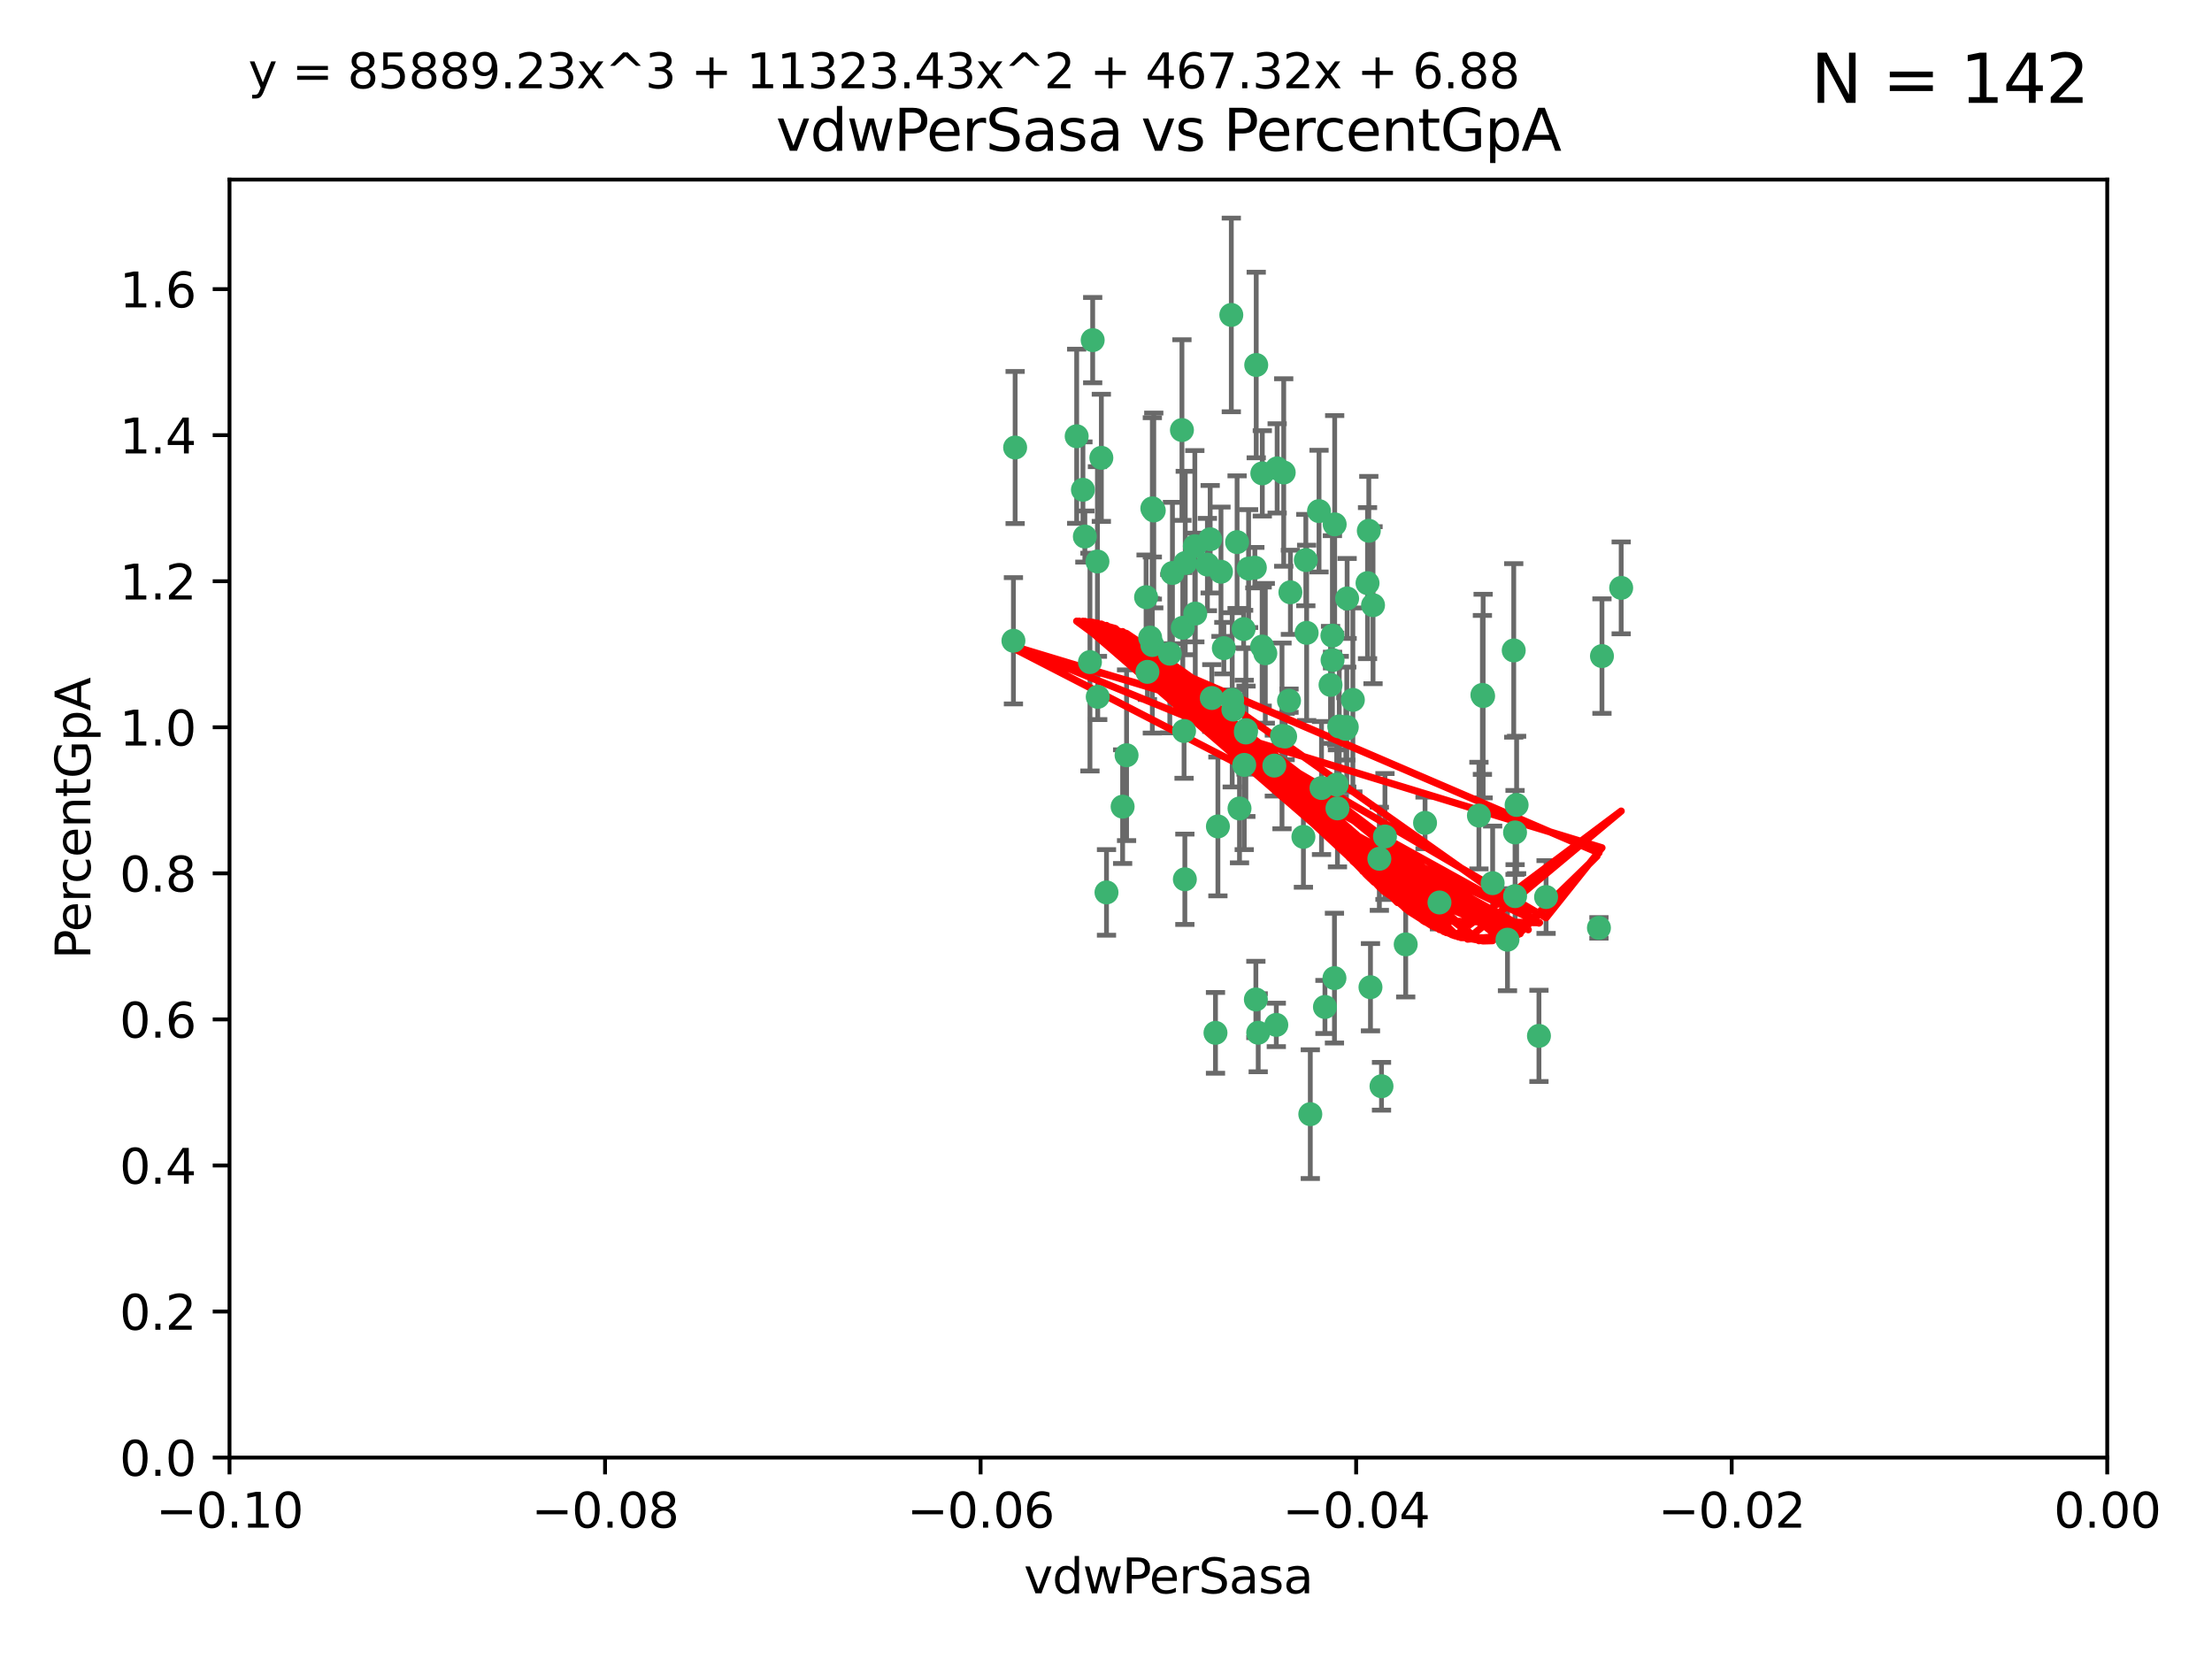 <?xml version="1.0" encoding="utf-8" standalone="no"?>
<!DOCTYPE svg PUBLIC "-//W3C//DTD SVG 1.1//EN"
  "http://www.w3.org/Graphics/SVG/1.1/DTD/svg11.dtd">
<svg xmlns:xlink="http://www.w3.org/1999/xlink" width="460.8pt" height="345.6pt" viewBox="0 0 460.8 345.6" xmlns="http://www.w3.org/2000/svg" version="1.1">
 <defs>
  <style type="text/css">*{stroke-linejoin: round; stroke-linecap: butt}</style>
 </defs>
 <g id="figure_1">
  <g id="patch_1">
   <path d="M 0 345.6 
L 460.8 345.6 
L 460.8 0 
L 0 0 
z
" style="fill: #ffffff"/>
  </g>
  <g id="axes_1">
   <g id="patch_2">
    <path d="M 47.81 303.64 
L 438.975 303.64 
L 438.975 37.411 
L 47.81 37.411 
z
" style="fill: #ffffff"/>
   </g>
   <g id="PathCollection_1">
    <defs>
     <path id="m8cbb34643f" d="M 0 1.118 
C 0.297 1.118 0.581 1 0.791 0.791 
C 1 0.581 1.118 0.297 1.118 0 
C 1.118 -0.297 1 -0.581 0.791 -0.791 
C 0.581 -1 0.297 -1.118 0 -1.118 
C -0.297 -1.118 -0.581 -1 -0.791 -0.791 
C -1 -0.581 -1.118 -0.297 -1.118 0 
C -1.118 0.297 -1 0.581 -0.791 0.791 
C -0.581 1 -0.297 1.118 0 1.118 
z
" style="stroke: #3cb371"/>
    </defs>
    <g clip-path="url(#pfe3efacb70)">
     <use xlink:href="#m8cbb34643f" x="257.709" y="112.935" style="fill: #3cb371; stroke: #3cb371"/>
     <use xlink:href="#m8cbb34643f" x="259.069" y="131.048" style="fill: #3cb371; stroke: #3cb371"/>
     <use xlink:href="#m8cbb34643f" x="224.292" y="90.88" style="fill: #3cb371; stroke: #3cb371"/>
     <use xlink:href="#m8cbb34643f" x="262.963" y="98.611" style="fill: #3cb371; stroke: #3cb371"/>
     <use xlink:href="#m8cbb34643f" x="225.996" y="111.768" style="fill: #3cb371; stroke: #3cb371"/>
     <use xlink:href="#m8cbb34643f" x="234.685" y="157.33" style="fill: #3cb371; stroke: #3cb371"/>
     <use xlink:href="#m8cbb34643f" x="244.243" y="119.368" style="fill: #3cb371; stroke: #3cb371"/>
     <use xlink:href="#m8cbb34643f" x="280.558" y="151.457" style="fill: #3cb371; stroke: #3cb371"/>
     <use xlink:href="#m8cbb34643f" x="256.504" y="65.606" style="fill: #3cb371; stroke: #3cb371"/>
     <use xlink:href="#m8cbb34643f" x="240.352" y="106.338" style="fill: #3cb371; stroke: #3cb371"/>
     <use xlink:href="#m8cbb34643f" x="263.587" y="136.097" style="fill: #3cb371; stroke: #3cb371"/>
     <use xlink:href="#m8cbb34643f" x="277.565" y="132.416" style="fill: #3cb371; stroke: #3cb371"/>
     <use xlink:href="#m8cbb34643f" x="254.353" y="119.105" style="fill: #3cb371; stroke: #3cb371"/>
     <use xlink:href="#m8cbb34643f" x="246.396" y="130.776" style="fill: #3cb371; stroke: #3cb371"/>
     <use xlink:href="#m8cbb34643f" x="248.995" y="127.82" style="fill: #3cb371; stroke: #3cb371"/>
     <use xlink:href="#m8cbb34643f" x="225.595" y="102.028" style="fill: #3cb371; stroke: #3cb371"/>
     <use xlink:href="#m8cbb34643f" x="268.527" y="145.966" style="fill: #3cb371; stroke: #3cb371"/>
     <use xlink:href="#m8cbb34643f" x="267.422" y="98.431" style="fill: #3cb371; stroke: #3cb371"/>
     <use xlink:href="#m8cbb34643f" x="277.175" y="142.672" style="fill: #3cb371; stroke: #3cb371"/>
     <use xlink:href="#m8cbb34643f" x="260.106" y="118.446" style="fill: #3cb371; stroke: #3cb371"/>
     <use xlink:href="#m8cbb34643f" x="211.471" y="93.226" style="fill: #3cb371; stroke: #3cb371"/>
     <use xlink:href="#m8cbb34643f" x="253.713" y="172.163" style="fill: #3cb371; stroke: #3cb371"/>
     <use xlink:href="#m8cbb34643f" x="275.293" y="164.157" style="fill: #3cb371; stroke: #3cb371"/>
     <use xlink:href="#m8cbb34643f" x="256.931" y="147.818" style="fill: #3cb371; stroke: #3cb371"/>
     <use xlink:href="#m8cbb34643f" x="256.69" y="145.786" style="fill: #3cb371; stroke: #3cb371"/>
     <use xlink:href="#m8cbb34643f" x="259.534" y="152.588" style="fill: #3cb371; stroke: #3cb371"/>
     <use xlink:href="#m8cbb34643f" x="238.749" y="124.404" style="fill: #3cb371; stroke: #3cb371"/>
     <use xlink:href="#m8cbb34643f" x="254.947" y="135.021" style="fill: #3cb371; stroke: #3cb371"/>
     <use xlink:href="#m8cbb34643f" x="259.199" y="159.342" style="fill: #3cb371; stroke: #3cb371"/>
     <use xlink:href="#m8cbb34643f" x="278.991" y="151.333" style="fill: #3cb371; stroke: #3cb371"/>
     <use xlink:href="#m8cbb34643f" x="246.907" y="117.288" style="fill: #3cb371; stroke: #3cb371"/>
     <use xlink:href="#m8cbb34643f" x="277.597" y="137.505" style="fill: #3cb371; stroke: #3cb371"/>
     <use xlink:href="#m8cbb34643f" x="240.052" y="134.369" style="fill: #3cb371; stroke: #3cb371"/>
     <use xlink:href="#m8cbb34643f" x="278.038" y="109.235" style="fill: #3cb371; stroke: #3cb371"/>
     <use xlink:href="#m8cbb34643f" x="272.197" y="131.834" style="fill: #3cb371; stroke: #3cb371"/>
     <use xlink:href="#m8cbb34643f" x="286.028" y="126.071" style="fill: #3cb371; stroke: #3cb371"/>
     <use xlink:href="#m8cbb34643f" x="240.053" y="105.903" style="fill: #3cb371; stroke: #3cb371"/>
     <use xlink:href="#m8cbb34643f" x="229.43" y="95.371" style="fill: #3cb371; stroke: #3cb371"/>
     <use xlink:href="#m8cbb34643f" x="248.906" y="113.783" style="fill: #3cb371; stroke: #3cb371"/>
     <use xlink:href="#m8cbb34643f" x="233.863" y="168.041" style="fill: #3cb371; stroke: #3cb371"/>
     <use xlink:href="#m8cbb34643f" x="261.695" y="76.037" style="fill: #3cb371; stroke: #3cb371"/>
     <use xlink:href="#m8cbb34643f" x="251.524" y="117.606" style="fill: #3cb371; stroke: #3cb371"/>
     <use xlink:href="#m8cbb34643f" x="227.057" y="137.924" style="fill: #3cb371; stroke: #3cb371"/>
     <use xlink:href="#m8cbb34643f" x="261.408" y="118.255" style="fill: #3cb371; stroke: #3cb371"/>
     <use xlink:href="#m8cbb34643f" x="274.778" y="106.473" style="fill: #3cb371; stroke: #3cb371"/>
     <use xlink:href="#m8cbb34643f" x="252.103" y="112.334" style="fill: #3cb371; stroke: #3cb371"/>
     <use xlink:href="#m8cbb34643f" x="252.44" y="145.408" style="fill: #3cb371; stroke: #3cb371"/>
     <use xlink:href="#m8cbb34643f" x="230.503" y="185.906" style="fill: #3cb371; stroke: #3cb371"/>
     <use xlink:href="#m8cbb34643f" x="268.815" y="123.385" style="fill: #3cb371; stroke: #3cb371"/>
     <use xlink:href="#m8cbb34643f" x="211.116" y="133.482" style="fill: #3cb371; stroke: #3cb371"/>
     <use xlink:href="#m8cbb34643f" x="253.208" y="215.161" style="fill: #3cb371; stroke: #3cb371"/>
     <use xlink:href="#m8cbb34643f" x="239.03" y="139.959" style="fill: #3cb371; stroke: #3cb371"/>
     <use xlink:href="#m8cbb34643f" x="272.028" y="116.673" style="fill: #3cb371; stroke: #3cb371"/>
     <use xlink:href="#m8cbb34643f" x="296.863" y="171.42" style="fill: #3cb371; stroke: #3cb371"/>
     <use xlink:href="#m8cbb34643f" x="227.626" y="70.852" style="fill: #3cb371; stroke: #3cb371"/>
     <use xlink:href="#m8cbb34643f" x="228.617" y="116.973" style="fill: #3cb371; stroke: #3cb371"/>
     <use xlink:href="#m8cbb34643f" x="266.054" y="97.572" style="fill: #3cb371; stroke: #3cb371"/>
     <use xlink:href="#m8cbb34643f" x="280.631" y="124.669" style="fill: #3cb371; stroke: #3cb371"/>
     <use xlink:href="#m8cbb34643f" x="228.678" y="145.171" style="fill: #3cb371; stroke: #3cb371"/>
     <use xlink:href="#m8cbb34643f" x="258.214" y="168.419" style="fill: #3cb371; stroke: #3cb371"/>
     <use xlink:href="#m8cbb34643f" x="265.878" y="213.505" style="fill: #3cb371; stroke: #3cb371"/>
     <use xlink:href="#m8cbb34643f" x="262.108" y="215.139" style="fill: #3cb371; stroke: #3cb371"/>
     <use xlink:href="#m8cbb34643f" x="243.692" y="136.178" style="fill: #3cb371; stroke: #3cb371"/>
     <use xlink:href="#m8cbb34643f" x="320.591" y="215.793" style="fill: #3cb371; stroke: #3cb371"/>
     <use xlink:href="#m8cbb34643f" x="267.066" y="153.303" style="fill: #3cb371; stroke: #3cb371"/>
     <use xlink:href="#m8cbb34643f" x="239.598" y="132.82" style="fill: #3cb371; stroke: #3cb371"/>
     <use xlink:href="#m8cbb34643f" x="265.469" y="159.488" style="fill: #3cb371; stroke: #3cb371"/>
     <use xlink:href="#m8cbb34643f" x="262.93" y="134.689" style="fill: #3cb371; stroke: #3cb371"/>
     <use xlink:href="#m8cbb34643f" x="246.22" y="89.586" style="fill: #3cb371; stroke: #3cb371"/>
     <use xlink:href="#m8cbb34643f" x="287.344" y="178.897" style="fill: #3cb371; stroke: #3cb371"/>
     <use xlink:href="#m8cbb34643f" x="278.461" y="163.438" style="fill: #3cb371; stroke: #3cb371"/>
     <use xlink:href="#m8cbb34643f" x="267.718" y="153.432" style="fill: #3cb371; stroke: #3cb371"/>
     <use xlink:href="#m8cbb34643f" x="280.361" y="151.836" style="fill: #3cb371; stroke: #3cb371"/>
     <use xlink:href="#m8cbb34643f" x="246.661" y="152.276" style="fill: #3cb371; stroke: #3cb371"/>
     <use xlink:href="#m8cbb34643f" x="333.087" y="193.29" style="fill: #3cb371; stroke: #3cb371"/>
     <use xlink:href="#m8cbb34643f" x="246.827" y="183.167" style="fill: #3cb371; stroke: #3cb371"/>
     <use xlink:href="#m8cbb34643f" x="261.621" y="208.206" style="fill: #3cb371; stroke: #3cb371"/>
     <use xlink:href="#m8cbb34643f" x="285.147" y="110.571" style="fill: #3cb371; stroke: #3cb371"/>
     <use xlink:href="#m8cbb34643f" x="277.991" y="203.759" style="fill: #3cb371; stroke: #3cb371"/>
     <use xlink:href="#m8cbb34643f" x="284.881" y="121.476" style="fill: #3cb371; stroke: #3cb371"/>
     <use xlink:href="#m8cbb34643f" x="322.076" y="186.867" style="fill: #3cb371; stroke: #3cb371"/>
     <use xlink:href="#m8cbb34643f" x="333.718" y="136.674" style="fill: #3cb371; stroke: #3cb371"/>
     <use xlink:href="#m8cbb34643f" x="259.57" y="152.103" style="fill: #3cb371; stroke: #3cb371"/>
     <use xlink:href="#m8cbb34643f" x="308.088" y="169.899" style="fill: #3cb371; stroke: #3cb371"/>
     <use xlink:href="#m8cbb34643f" x="271.525" y="174.332" style="fill: #3cb371; stroke: #3cb371"/>
     <use xlink:href="#m8cbb34643f" x="276.011" y="209.769" style="fill: #3cb371; stroke: #3cb371"/>
     <use xlink:href="#m8cbb34643f" x="287.793" y="226.286" style="fill: #3cb371; stroke: #3cb371"/>
     <use xlink:href="#m8cbb34643f" x="285.495" y="205.654" style="fill: #3cb371; stroke: #3cb371"/>
     <use xlink:href="#m8cbb34643f" x="278.615" y="168.396" style="fill: #3cb371; stroke: #3cb371"/>
     <use xlink:href="#m8cbb34643f" x="314.036" y="195.754" style="fill: #3cb371; stroke: #3cb371"/>
     <use xlink:href="#m8cbb34643f" x="292.834" y="196.734" style="fill: #3cb371; stroke: #3cb371"/>
     <use xlink:href="#m8cbb34643f" x="299.868" y="188.002" style="fill: #3cb371; stroke: #3cb371"/>
     <use xlink:href="#m8cbb34643f" x="281.825" y="145.801" style="fill: #3cb371; stroke: #3cb371"/>
     <use xlink:href="#m8cbb34643f" x="272.961" y="232.101" style="fill: #3cb371; stroke: #3cb371"/>
     <use xlink:href="#m8cbb34643f" x="315.611" y="173.41" style="fill: #3cb371; stroke: #3cb371"/>
     <use xlink:href="#m8cbb34643f" x="315.624" y="186.679" style="fill: #3cb371; stroke: #3cb371"/>
     <use xlink:href="#m8cbb34643f" x="315.338" y="135.495" style="fill: #3cb371; stroke: #3cb371"/>
     <use xlink:href="#m8cbb34643f" x="315.939" y="167.688" style="fill: #3cb371; stroke: #3cb371"/>
     <use xlink:href="#m8cbb34643f" x="337.721" y="122.465" style="fill: #3cb371; stroke: #3cb371"/>
     <use xlink:href="#m8cbb34643f" x="308.813" y="144.762" style="fill: #3cb371; stroke: #3cb371"/>
     <use xlink:href="#m8cbb34643f" x="308.964" y="145.004" style="fill: #3cb371; stroke: #3cb371"/>
     <use xlink:href="#m8cbb34643f" x="310.945" y="183.98" style="fill: #3cb371; stroke: #3cb371"/>
     <use xlink:href="#m8cbb34643f" x="288.514" y="174.257" style="fill: #3cb371; stroke: #3cb371"/>
    </g>
   </g>
   <g id="matplotlib.axis_1">
    <g id="xtick_1">
     <g id="line2d_1">
      <defs>
       <path id="m0ac93fed45" d="M 0 0 
L 0 3.5 
" style="stroke: #000000; stroke-width: 0.8"/>
      </defs>
      <g>
       <use xlink:href="#m0ac93fed45" x="47.81" y="303.64" style="stroke: #000000; stroke-width: 0.8"/>
      </g>
     </g>
     <g id="text_1">
      <!-- −0.10 -->
      <g transform="translate(32.487 318.238)scale(0.1 -0.1)">
       <defs>
        <path id="DejaVuSans-2212" d="M 678 2272 
L 4684 2272 
L 4684 1741 
L 678 1741 
L 678 2272 
z
" transform="scale(0.016)"/>
        <path id="DejaVuSans-30" d="M 2034 4250 
Q 1547 4250 1301 3770 
Q 1056 3291 1056 2328 
Q 1056 1369 1301 889 
Q 1547 409 2034 409 
Q 2525 409 2770 889 
Q 3016 1369 3016 2328 
Q 3016 3291 2770 3770 
Q 2525 4250 2034 4250 
z
M 2034 4750 
Q 2819 4750 3233 4129 
Q 3647 3509 3647 2328 
Q 3647 1150 3233 529 
Q 2819 -91 2034 -91 
Q 1250 -91 836 529 
Q 422 1150 422 2328 
Q 422 3509 836 4129 
Q 1250 4750 2034 4750 
z
" transform="scale(0.016)"/>
        <path id="DejaVuSans-2e" d="M 684 794 
L 1344 794 
L 1344 0 
L 684 0 
L 684 794 
z
" transform="scale(0.016)"/>
        <path id="DejaVuSans-31" d="M 794 531 
L 1825 531 
L 1825 4091 
L 703 3866 
L 703 4441 
L 1819 4666 
L 2450 4666 
L 2450 531 
L 3481 531 
L 3481 0 
L 794 0 
L 794 531 
z
" transform="scale(0.016)"/>
       </defs>
       <use xlink:href="#DejaVuSans-2212"/>
       <use xlink:href="#DejaVuSans-30" x="83.789"/>
       <use xlink:href="#DejaVuSans-2e" x="147.412"/>
       <use xlink:href="#DejaVuSans-31" x="179.199"/>
       <use xlink:href="#DejaVuSans-30" x="242.822"/>
      </g>
     </g>
    </g>
    <g id="xtick_2">
     <g id="line2d_2">
      <g>
       <use xlink:href="#m0ac93fed45" x="126.043" y="303.64" style="stroke: #000000; stroke-width: 0.8"/>
      </g>
     </g>
     <g id="text_2">
      <!-- −0.08 -->
      <g transform="translate(110.72 318.238)scale(0.1 -0.1)">
       <defs>
        <path id="DejaVuSans-38" d="M 2034 2216 
Q 1584 2216 1326 1975 
Q 1069 1734 1069 1313 
Q 1069 891 1326 650 
Q 1584 409 2034 409 
Q 2484 409 2743 651 
Q 3003 894 3003 1313 
Q 3003 1734 2745 1975 
Q 2488 2216 2034 2216 
z
M 1403 2484 
Q 997 2584 770 2862 
Q 544 3141 544 3541 
Q 544 4100 942 4425 
Q 1341 4750 2034 4750 
Q 2731 4750 3128 4425 
Q 3525 4100 3525 3541 
Q 3525 3141 3298 2862 
Q 3072 2584 2669 2484 
Q 3125 2378 3379 2068 
Q 3634 1759 3634 1313 
Q 3634 634 3220 271 
Q 2806 -91 2034 -91 
Q 1263 -91 848 271 
Q 434 634 434 1313 
Q 434 1759 690 2068 
Q 947 2378 1403 2484 
z
M 1172 3481 
Q 1172 3119 1398 2916 
Q 1625 2713 2034 2713 
Q 2441 2713 2670 2916 
Q 2900 3119 2900 3481 
Q 2900 3844 2670 4047 
Q 2441 4250 2034 4250 
Q 1625 4250 1398 4047 
Q 1172 3844 1172 3481 
z
" transform="scale(0.016)"/>
       </defs>
       <use xlink:href="#DejaVuSans-2212"/>
       <use xlink:href="#DejaVuSans-30" x="83.789"/>
       <use xlink:href="#DejaVuSans-2e" x="147.412"/>
       <use xlink:href="#DejaVuSans-30" x="179.199"/>
       <use xlink:href="#DejaVuSans-38" x="242.822"/>
      </g>
     </g>
    </g>
    <g id="xtick_3">
     <g id="line2d_3">
      <g>
       <use xlink:href="#m0ac93fed45" x="204.276" y="303.64" style="stroke: #000000; stroke-width: 0.8"/>
      </g>
     </g>
     <g id="text_3">
      <!-- −0.06 -->
      <g transform="translate(188.953 318.238)scale(0.1 -0.1)">
       <defs>
        <path id="DejaVuSans-36" d="M 2113 2584 
Q 1688 2584 1439 2293 
Q 1191 2003 1191 1497 
Q 1191 994 1439 701 
Q 1688 409 2113 409 
Q 2538 409 2786 701 
Q 3034 994 3034 1497 
Q 3034 2003 2786 2293 
Q 2538 2584 2113 2584 
z
M 3366 4563 
L 3366 3988 
Q 3128 4100 2886 4159 
Q 2644 4219 2406 4219 
Q 1781 4219 1451 3797 
Q 1122 3375 1075 2522 
Q 1259 2794 1537 2939 
Q 1816 3084 2150 3084 
Q 2853 3084 3261 2657 
Q 3669 2231 3669 1497 
Q 3669 778 3244 343 
Q 2819 -91 2113 -91 
Q 1303 -91 875 529 
Q 447 1150 447 2328 
Q 447 3434 972 4092 
Q 1497 4750 2381 4750 
Q 2619 4750 2861 4703 
Q 3103 4656 3366 4563 
z
" transform="scale(0.016)"/>
       </defs>
       <use xlink:href="#DejaVuSans-2212"/>
       <use xlink:href="#DejaVuSans-30" x="83.789"/>
       <use xlink:href="#DejaVuSans-2e" x="147.412"/>
       <use xlink:href="#DejaVuSans-30" x="179.199"/>
       <use xlink:href="#DejaVuSans-36" x="242.822"/>
      </g>
     </g>
    </g>
    <g id="xtick_4">
     <g id="line2d_4">
      <g>
       <use xlink:href="#m0ac93fed45" x="282.509" y="303.64" style="stroke: #000000; stroke-width: 0.8"/>
      </g>
     </g>
     <g id="text_4">
      <!-- −0.04 -->
      <g transform="translate(267.186 318.238)scale(0.1 -0.1)">
       <defs>
        <path id="DejaVuSans-34" d="M 2419 4116 
L 825 1625 
L 2419 1625 
L 2419 4116 
z
M 2253 4666 
L 3047 4666 
L 3047 1625 
L 3713 1625 
L 3713 1100 
L 3047 1100 
L 3047 0 
L 2419 0 
L 2419 1100 
L 313 1100 
L 313 1709 
L 2253 4666 
z
" transform="scale(0.016)"/>
       </defs>
       <use xlink:href="#DejaVuSans-2212"/>
       <use xlink:href="#DejaVuSans-30" x="83.789"/>
       <use xlink:href="#DejaVuSans-2e" x="147.412"/>
       <use xlink:href="#DejaVuSans-30" x="179.199"/>
       <use xlink:href="#DejaVuSans-34" x="242.822"/>
      </g>
     </g>
    </g>
    <g id="xtick_5">
     <g id="line2d_5">
      <g>
       <use xlink:href="#m0ac93fed45" x="360.742" y="303.64" style="stroke: #000000; stroke-width: 0.8"/>
      </g>
     </g>
     <g id="text_5">
      <!-- −0.02 -->
      <g transform="translate(345.419 318.238)scale(0.1 -0.1)">
       <defs>
        <path id="DejaVuSans-32" d="M 1228 531 
L 3431 531 
L 3431 0 
L 469 0 
L 469 531 
Q 828 903 1448 1529 
Q 2069 2156 2228 2338 
Q 2531 2678 2651 2914 
Q 2772 3150 2772 3378 
Q 2772 3750 2511 3984 
Q 2250 4219 1831 4219 
Q 1534 4219 1204 4116 
Q 875 4013 500 3803 
L 500 4441 
Q 881 4594 1212 4672 
Q 1544 4750 1819 4750 
Q 2544 4750 2975 4387 
Q 3406 4025 3406 3419 
Q 3406 3131 3298 2873 
Q 3191 2616 2906 2266 
Q 2828 2175 2409 1742 
Q 1991 1309 1228 531 
z
" transform="scale(0.016)"/>
       </defs>
       <use xlink:href="#DejaVuSans-2212"/>
       <use xlink:href="#DejaVuSans-30" x="83.789"/>
       <use xlink:href="#DejaVuSans-2e" x="147.412"/>
       <use xlink:href="#DejaVuSans-30" x="179.199"/>
       <use xlink:href="#DejaVuSans-32" x="242.822"/>
      </g>
     </g>
    </g>
    <g id="xtick_6">
     <g id="line2d_6">
      <g>
       <use xlink:href="#m0ac93fed45" x="438.975" y="303.64" style="stroke: #000000; stroke-width: 0.8"/>
      </g>
     </g>
     <g id="text_6">
      <!-- 0.00 -->
      <g transform="translate(427.842 318.238)scale(0.1 -0.1)">
       <use xlink:href="#DejaVuSans-30"/>
       <use xlink:href="#DejaVuSans-2e" x="63.623"/>
       <use xlink:href="#DejaVuSans-30" x="95.41"/>
       <use xlink:href="#DejaVuSans-30" x="159.033"/>
      </g>
     </g>
    </g>
    <g id="text_7">
     <!-- vdwPerSasa -->
     <g transform="translate(213.297 331.917)scale(0.1 -0.1)">
      <defs>
       <path id="DejaVuSans-76" d="M 191 3500 
L 800 3500 
L 1894 563 
L 2988 3500 
L 3597 3500 
L 2284 0 
L 1503 0 
L 191 3500 
z
" transform="scale(0.016)"/>
       <path id="DejaVuSans-64" d="M 2906 2969 
L 2906 4863 
L 3481 4863 
L 3481 0 
L 2906 0 
L 2906 525 
Q 2725 213 2448 61 
Q 2172 -91 1784 -91 
Q 1150 -91 751 415 
Q 353 922 353 1747 
Q 353 2572 751 3078 
Q 1150 3584 1784 3584 
Q 2172 3584 2448 3432 
Q 2725 3281 2906 2969 
z
M 947 1747 
Q 947 1113 1208 752 
Q 1469 391 1925 391 
Q 2381 391 2643 752 
Q 2906 1113 2906 1747 
Q 2906 2381 2643 2742 
Q 2381 3103 1925 3103 
Q 1469 3103 1208 2742 
Q 947 2381 947 1747 
z
" transform="scale(0.016)"/>
       <path id="DejaVuSans-77" d="M 269 3500 
L 844 3500 
L 1563 769 
L 2278 3500 
L 2956 3500 
L 3675 769 
L 4391 3500 
L 4966 3500 
L 4050 0 
L 3372 0 
L 2619 2869 
L 1863 0 
L 1184 0 
L 269 3500 
z
" transform="scale(0.016)"/>
       <path id="DejaVuSans-50" d="M 1259 4147 
L 1259 2394 
L 2053 2394 
Q 2494 2394 2734 2622 
Q 2975 2850 2975 3272 
Q 2975 3691 2734 3919 
Q 2494 4147 2053 4147 
L 1259 4147 
z
M 628 4666 
L 2053 4666 
Q 2838 4666 3239 4311 
Q 3641 3956 3641 3272 
Q 3641 2581 3239 2228 
Q 2838 1875 2053 1875 
L 1259 1875 
L 1259 0 
L 628 0 
L 628 4666 
z
" transform="scale(0.016)"/>
       <path id="DejaVuSans-65" d="M 3597 1894 
L 3597 1613 
L 953 1613 
Q 991 1019 1311 708 
Q 1631 397 2203 397 
Q 2534 397 2845 478 
Q 3156 559 3463 722 
L 3463 178 
Q 3153 47 2828 -22 
Q 2503 -91 2169 -91 
Q 1331 -91 842 396 
Q 353 884 353 1716 
Q 353 2575 817 3079 
Q 1281 3584 2069 3584 
Q 2775 3584 3186 3129 
Q 3597 2675 3597 1894 
z
M 3022 2063 
Q 3016 2534 2758 2815 
Q 2500 3097 2075 3097 
Q 1594 3097 1305 2825 
Q 1016 2553 972 2059 
L 3022 2063 
z
" transform="scale(0.016)"/>
       <path id="DejaVuSans-72" d="M 2631 2963 
Q 2534 3019 2420 3045 
Q 2306 3072 2169 3072 
Q 1681 3072 1420 2755 
Q 1159 2438 1159 1844 
L 1159 0 
L 581 0 
L 581 3500 
L 1159 3500 
L 1159 2956 
Q 1341 3275 1631 3429 
Q 1922 3584 2338 3584 
Q 2397 3584 2469 3576 
Q 2541 3569 2628 3553 
L 2631 2963 
z
" transform="scale(0.016)"/>
       <path id="DejaVuSans-53" d="M 3425 4513 
L 3425 3897 
Q 3066 4069 2747 4153 
Q 2428 4238 2131 4238 
Q 1616 4238 1336 4038 
Q 1056 3838 1056 3469 
Q 1056 3159 1242 3001 
Q 1428 2844 1947 2747 
L 2328 2669 
Q 3034 2534 3370 2195 
Q 3706 1856 3706 1288 
Q 3706 609 3251 259 
Q 2797 -91 1919 -91 
Q 1588 -91 1214 -16 
Q 841 59 441 206 
L 441 856 
Q 825 641 1194 531 
Q 1563 422 1919 422 
Q 2459 422 2753 634 
Q 3047 847 3047 1241 
Q 3047 1584 2836 1778 
Q 2625 1972 2144 2069 
L 1759 2144 
Q 1053 2284 737 2584 
Q 422 2884 422 3419 
Q 422 4038 858 4394 
Q 1294 4750 2059 4750 
Q 2388 4750 2728 4690 
Q 3069 4631 3425 4513 
z
" transform="scale(0.016)"/>
       <path id="DejaVuSans-61" d="M 2194 1759 
Q 1497 1759 1228 1600 
Q 959 1441 959 1056 
Q 959 750 1161 570 
Q 1363 391 1709 391 
Q 2188 391 2477 730 
Q 2766 1069 2766 1631 
L 2766 1759 
L 2194 1759 
z
M 3341 1997 
L 3341 0 
L 2766 0 
L 2766 531 
Q 2569 213 2275 61 
Q 1981 -91 1556 -91 
Q 1019 -91 701 211 
Q 384 513 384 1019 
Q 384 1609 779 1909 
Q 1175 2209 1959 2209 
L 2766 2209 
L 2766 2266 
Q 2766 2663 2505 2880 
Q 2244 3097 1772 3097 
Q 1472 3097 1187 3025 
Q 903 2953 641 2809 
L 641 3341 
Q 956 3463 1253 3523 
Q 1550 3584 1831 3584 
Q 2591 3584 2966 3190 
Q 3341 2797 3341 1997 
z
" transform="scale(0.016)"/>
       <path id="DejaVuSans-73" d="M 2834 3397 
L 2834 2853 
Q 2591 2978 2328 3040 
Q 2066 3103 1784 3103 
Q 1356 3103 1142 2972 
Q 928 2841 928 2578 
Q 928 2378 1081 2264 
Q 1234 2150 1697 2047 
L 1894 2003 
Q 2506 1872 2764 1633 
Q 3022 1394 3022 966 
Q 3022 478 2636 193 
Q 2250 -91 1575 -91 
Q 1294 -91 989 -36 
Q 684 19 347 128 
L 347 722 
Q 666 556 975 473 
Q 1284 391 1588 391 
Q 1994 391 2212 530 
Q 2431 669 2431 922 
Q 2431 1156 2273 1281 
Q 2116 1406 1581 1522 
L 1381 1569 
Q 847 1681 609 1914 
Q 372 2147 372 2553 
Q 372 3047 722 3315 
Q 1072 3584 1716 3584 
Q 2034 3584 2315 3537 
Q 2597 3491 2834 3397 
z
" transform="scale(0.016)"/>
      </defs>
      <use xlink:href="#DejaVuSans-76"/>
      <use xlink:href="#DejaVuSans-64" x="59.18"/>
      <use xlink:href="#DejaVuSans-77" x="122.656"/>
      <use xlink:href="#DejaVuSans-50" x="204.443"/>
      <use xlink:href="#DejaVuSans-65" x="261.121"/>
      <use xlink:href="#DejaVuSans-72" x="322.645"/>
      <use xlink:href="#DejaVuSans-53" x="363.758"/>
      <use xlink:href="#DejaVuSans-61" x="427.234"/>
      <use xlink:href="#DejaVuSans-73" x="488.514"/>
      <use xlink:href="#DejaVuSans-61" x="540.613"/>
     </g>
    </g>
   </g>
   <g id="matplotlib.axis_2">
    <g id="ytick_1">
     <g id="line2d_7">
      <defs>
       <path id="me0b53eb1ab" d="M 0 0 
L -3.5 0 
" style="stroke: #000000; stroke-width: 0.8"/>
      </defs>
      <g>
       <use xlink:href="#me0b53eb1ab" x="47.81" y="303.64" style="stroke: #000000; stroke-width: 0.8"/>
      </g>
     </g>
     <g id="text_8">
      <!-- 0.0 -->
      <g transform="translate(24.907 307.439)scale(0.1 -0.1)">
       <use xlink:href="#DejaVuSans-30"/>
       <use xlink:href="#DejaVuSans-2e" x="63.623"/>
       <use xlink:href="#DejaVuSans-30" x="95.41"/>
      </g>
     </g>
    </g>
    <g id="ytick_2">
     <g id="line2d_8">
      <g>
       <use xlink:href="#me0b53eb1ab" x="47.81" y="273.214" style="stroke: #000000; stroke-width: 0.8"/>
      </g>
     </g>
     <g id="text_9">
      <!-- 0.2 -->
      <g transform="translate(24.907 277.013)scale(0.1 -0.1)">
       <use xlink:href="#DejaVuSans-30"/>
       <use xlink:href="#DejaVuSans-2e" x="63.623"/>
       <use xlink:href="#DejaVuSans-32" x="95.41"/>
      </g>
     </g>
    </g>
    <g id="ytick_3">
     <g id="line2d_9">
      <g>
       <use xlink:href="#me0b53eb1ab" x="47.81" y="242.788" style="stroke: #000000; stroke-width: 0.8"/>
      </g>
     </g>
     <g id="text_10">
      <!-- 0.4 -->
      <g transform="translate(24.907 246.587)scale(0.1 -0.1)">
       <use xlink:href="#DejaVuSans-30"/>
       <use xlink:href="#DejaVuSans-2e" x="63.623"/>
       <use xlink:href="#DejaVuSans-34" x="95.41"/>
      </g>
     </g>
    </g>
    <g id="ytick_4">
     <g id="line2d_10">
      <g>
       <use xlink:href="#me0b53eb1ab" x="47.81" y="212.362" style="stroke: #000000; stroke-width: 0.8"/>
      </g>
     </g>
     <g id="text_11">
      <!-- 0.6 -->
      <g transform="translate(24.907 216.161)scale(0.1 -0.1)">
       <use xlink:href="#DejaVuSans-30"/>
       <use xlink:href="#DejaVuSans-2e" x="63.623"/>
       <use xlink:href="#DejaVuSans-36" x="95.41"/>
      </g>
     </g>
    </g>
    <g id="ytick_5">
     <g id="line2d_11">
      <g>
       <use xlink:href="#me0b53eb1ab" x="47.81" y="181.935" style="stroke: #000000; stroke-width: 0.8"/>
      </g>
     </g>
     <g id="text_12">
      <!-- 0.8 -->
      <g transform="translate(24.907 185.735)scale(0.1 -0.1)">
       <use xlink:href="#DejaVuSans-30"/>
       <use xlink:href="#DejaVuSans-2e" x="63.623"/>
       <use xlink:href="#DejaVuSans-38" x="95.41"/>
      </g>
     </g>
    </g>
    <g id="ytick_6">
     <g id="line2d_12">
      <g>
       <use xlink:href="#me0b53eb1ab" x="47.81" y="151.509" style="stroke: #000000; stroke-width: 0.8"/>
      </g>
     </g>
     <g id="text_13">
      <!-- 1.0 -->
      <g transform="translate(24.907 155.308)scale(0.1 -0.1)">
       <use xlink:href="#DejaVuSans-31"/>
       <use xlink:href="#DejaVuSans-2e" x="63.623"/>
       <use xlink:href="#DejaVuSans-30" x="95.41"/>
      </g>
     </g>
    </g>
    <g id="ytick_7">
     <g id="line2d_13">
      <g>
       <use xlink:href="#me0b53eb1ab" x="47.81" y="121.083" style="stroke: #000000; stroke-width: 0.8"/>
      </g>
     </g>
     <g id="text_14">
      <!-- 1.2 -->
      <g transform="translate(24.907 124.882)scale(0.1 -0.1)">
       <use xlink:href="#DejaVuSans-31"/>
       <use xlink:href="#DejaVuSans-2e" x="63.623"/>
       <use xlink:href="#DejaVuSans-32" x="95.41"/>
      </g>
     </g>
    </g>
    <g id="ytick_8">
     <g id="line2d_14">
      <g>
       <use xlink:href="#me0b53eb1ab" x="47.81" y="90.657" style="stroke: #000000; stroke-width: 0.8"/>
      </g>
     </g>
     <g id="text_15">
      <!-- 1.4 -->
      <g transform="translate(24.907 94.456)scale(0.1 -0.1)">
       <use xlink:href="#DejaVuSans-31"/>
       <use xlink:href="#DejaVuSans-2e" x="63.623"/>
       <use xlink:href="#DejaVuSans-34" x="95.41"/>
      </g>
     </g>
    </g>
    <g id="ytick_9">
     <g id="line2d_15">
      <g>
       <use xlink:href="#me0b53eb1ab" x="47.81" y="60.231" style="stroke: #000000; stroke-width: 0.8"/>
      </g>
     </g>
     <g id="text_16">
      <!-- 1.6 -->
      <g transform="translate(24.907 64.03)scale(0.1 -0.1)">
       <use xlink:href="#DejaVuSans-31"/>
       <use xlink:href="#DejaVuSans-2e" x="63.623"/>
       <use xlink:href="#DejaVuSans-36" x="95.41"/>
      </g>
     </g>
    </g>
    <g id="text_17">
     <!-- PercentGpA -->
     <g transform="translate(18.827 199.802)rotate(-90)scale(0.1 -0.1)">
      <defs>
       <path id="DejaVuSans-63" d="M 3122 3366 
L 3122 2828 
Q 2878 2963 2633 3030 
Q 2388 3097 2138 3097 
Q 1578 3097 1268 2742 
Q 959 2388 959 1747 
Q 959 1106 1268 751 
Q 1578 397 2138 397 
Q 2388 397 2633 464 
Q 2878 531 3122 666 
L 3122 134 
Q 2881 22 2623 -34 
Q 2366 -91 2075 -91 
Q 1284 -91 818 406 
Q 353 903 353 1747 
Q 353 2603 823 3093 
Q 1294 3584 2113 3584 
Q 2378 3584 2631 3529 
Q 2884 3475 3122 3366 
z
" transform="scale(0.016)"/>
       <path id="DejaVuSans-6e" d="M 3513 2113 
L 3513 0 
L 2938 0 
L 2938 2094 
Q 2938 2591 2744 2837 
Q 2550 3084 2163 3084 
Q 1697 3084 1428 2787 
Q 1159 2491 1159 1978 
L 1159 0 
L 581 0 
L 581 3500 
L 1159 3500 
L 1159 2956 
Q 1366 3272 1645 3428 
Q 1925 3584 2291 3584 
Q 2894 3584 3203 3211 
Q 3513 2838 3513 2113 
z
" transform="scale(0.016)"/>
       <path id="DejaVuSans-74" d="M 1172 4494 
L 1172 3500 
L 2356 3500 
L 2356 3053 
L 1172 3053 
L 1172 1153 
Q 1172 725 1289 603 
Q 1406 481 1766 481 
L 2356 481 
L 2356 0 
L 1766 0 
Q 1100 0 847 248 
Q 594 497 594 1153 
L 594 3053 
L 172 3053 
L 172 3500 
L 594 3500 
L 594 4494 
L 1172 4494 
z
" transform="scale(0.016)"/>
       <path id="DejaVuSans-47" d="M 3809 666 
L 3809 1919 
L 2778 1919 
L 2778 2438 
L 4434 2438 
L 4434 434 
Q 4069 175 3628 42 
Q 3188 -91 2688 -91 
Q 1594 -91 976 548 
Q 359 1188 359 2328 
Q 359 3472 976 4111 
Q 1594 4750 2688 4750 
Q 3144 4750 3555 4637 
Q 3966 4525 4313 4306 
L 4313 3634 
Q 3963 3931 3569 4081 
Q 3175 4231 2741 4231 
Q 1884 4231 1454 3753 
Q 1025 3275 1025 2328 
Q 1025 1384 1454 906 
Q 1884 428 2741 428 
Q 3075 428 3337 486 
Q 3600 544 3809 666 
z
" transform="scale(0.016)"/>
       <path id="DejaVuSans-70" d="M 1159 525 
L 1159 -1331 
L 581 -1331 
L 581 3500 
L 1159 3500 
L 1159 2969 
Q 1341 3281 1617 3432 
Q 1894 3584 2278 3584 
Q 2916 3584 3314 3078 
Q 3713 2572 3713 1747 
Q 3713 922 3314 415 
Q 2916 -91 2278 -91 
Q 1894 -91 1617 61 
Q 1341 213 1159 525 
z
M 3116 1747 
Q 3116 2381 2855 2742 
Q 2594 3103 2138 3103 
Q 1681 3103 1420 2742 
Q 1159 2381 1159 1747 
Q 1159 1113 1420 752 
Q 1681 391 2138 391 
Q 2594 391 2855 752 
Q 3116 1113 3116 1747 
z
" transform="scale(0.016)"/>
       <path id="DejaVuSans-41" d="M 2188 4044 
L 1331 1722 
L 3047 1722 
L 2188 4044 
z
M 1831 4666 
L 2547 4666 
L 4325 0 
L 3669 0 
L 3244 1197 
L 1141 1197 
L 716 0 
L 50 0 
L 1831 4666 
z
" transform="scale(0.016)"/>
      </defs>
      <use xlink:href="#DejaVuSans-50"/>
      <use xlink:href="#DejaVuSans-65" x="56.678"/>
      <use xlink:href="#DejaVuSans-72" x="118.201"/>
      <use xlink:href="#DejaVuSans-63" x="157.064"/>
      <use xlink:href="#DejaVuSans-65" x="212.045"/>
      <use xlink:href="#DejaVuSans-6e" x="273.568"/>
      <use xlink:href="#DejaVuSans-74" x="336.947"/>
      <use xlink:href="#DejaVuSans-47" x="376.156"/>
      <use xlink:href="#DejaVuSans-70" x="453.646"/>
      <use xlink:href="#DejaVuSans-41" x="517.123"/>
     </g>
    </g>
   </g>
   <g id="LineCollection_1">
    <path d="M 257.709 126.742 
L 257.709 99.128 
" clip-path="url(#pfe3efacb70)" style="fill: none; stroke: #696969"/>
    <path d="M 259.069 134.958 
L 259.069 127.138 
" clip-path="url(#pfe3efacb70)" style="fill: none; stroke: #696969"/>
    <path d="M 224.292 109.021 
L 224.292 72.739 
" clip-path="url(#pfe3efacb70)" style="fill: none; stroke: #696969"/>
    <path d="M 262.963 107.5 
L 262.963 89.723 
" clip-path="url(#pfe3efacb70)" style="fill: none; stroke: #696969"/>
    <path d="M 225.996 117.091 
L 225.996 106.444 
" clip-path="url(#pfe3efacb70)" style="fill: none; stroke: #696969"/>
    <path d="M 234.685 175.107 
L 234.685 139.552 
" clip-path="url(#pfe3efacb70)" style="fill: none; stroke: #696969"/>
    <path d="M 244.243 134.091 
L 244.243 104.645 
" clip-path="url(#pfe3efacb70)" style="fill: none; stroke: #696969"/>
    <path d="M 280.558 163.945 
L 280.558 138.968 
" clip-path="url(#pfe3efacb70)" style="fill: none; stroke: #696969"/>
    <path d="M 256.504 85.777 
L 256.504 45.434 
" clip-path="url(#pfe3efacb70)" style="fill: none; stroke: #696969"/>
    <path d="M 240.352 126.63 
L 240.352 86.046 
" clip-path="url(#pfe3efacb70)" style="fill: none; stroke: #696969"/>
    <path d="M 263.587 150.645 
L 263.587 121.55 
" clip-path="url(#pfe3efacb70)" style="fill: none; stroke: #696969"/>
    <path d="M 277.565 153.24 
L 277.565 111.593 
" clip-path="url(#pfe3efacb70)" style="fill: none; stroke: #696969"/>
    <path d="M 254.353 132.572 
L 254.353 105.638 
" clip-path="url(#pfe3efacb70)" style="fill: none; stroke: #696969"/>
    <path d="M 246.396 142.284 
L 246.396 119.267 
" clip-path="url(#pfe3efacb70)" style="fill: none; stroke: #696969"/>
    <path d="M 248.995 144.568 
L 248.995 111.073 
" clip-path="url(#pfe3efacb70)" style="fill: none; stroke: #696969"/>
    <path d="M 225.595 112.003 
L 225.595 92.053 
" clip-path="url(#pfe3efacb70)" style="fill: none; stroke: #696969"/>
    <path d="M 268.527 148.397 
L 268.527 143.536 
" clip-path="url(#pfe3efacb70)" style="fill: none; stroke: #696969"/>
    <path d="M 267.422 117.96 
L 267.422 78.902 
" clip-path="url(#pfe3efacb70)" style="fill: none; stroke: #696969"/>
    <path d="M 277.175 154.863 
L 277.175 130.481 
" clip-path="url(#pfe3efacb70)" style="fill: none; stroke: #696969"/>
    <path d="M 260.106 130.722 
L 260.106 106.17 
" clip-path="url(#pfe3efacb70)" style="fill: none; stroke: #696969"/>
    <path d="M 211.471 109.064 
L 211.471 77.387 
" clip-path="url(#pfe3efacb70)" style="fill: none; stroke: #696969"/>
    <path d="M 253.713 186.622 
L 253.713 157.704 
" clip-path="url(#pfe3efacb70)" style="fill: none; stroke: #696969"/>
    <path d="M 275.293 178.007 
L 275.293 150.307 
" clip-path="url(#pfe3efacb70)" style="fill: none; stroke: #696969"/>
    <path d="M 256.931 151.909 
L 256.931 143.727 
" clip-path="url(#pfe3efacb70)" style="fill: none; stroke: #696969"/>
    <path d="M 256.69 163.937 
L 256.69 127.634 
" clip-path="url(#pfe3efacb70)" style="fill: none; stroke: #696969"/>
    <path d="M 259.534 170.081 
L 259.534 135.096 
" clip-path="url(#pfe3efacb70)" style="fill: none; stroke: #696969"/>
    <path d="M 238.749 133.195 
L 238.749 115.614 
" clip-path="url(#pfe3efacb70)" style="fill: none; stroke: #696969"/>
    <path d="M 254.947 140.382 
L 254.947 129.659 
" clip-path="url(#pfe3efacb70)" style="fill: none; stroke: #696969"/>
    <path d="M 259.199 176.989 
L 259.199 141.695 
" clip-path="url(#pfe3efacb70)" style="fill: none; stroke: #696969"/>
    <path d="M 278.991 165.937 
L 278.991 136.729 
" clip-path="url(#pfe3efacb70)" style="fill: none; stroke: #696969"/>
    <path d="M 246.907 136.395 
L 246.907 98.181 
" clip-path="url(#pfe3efacb70)" style="fill: none; stroke: #696969"/>
    <path d="M 277.597 139.142 
L 277.597 135.868 
" clip-path="url(#pfe3efacb70)" style="fill: none; stroke: #696969"/>
    <path d="M 240.052 152.707 
L 240.052 116.031 
" clip-path="url(#pfe3efacb70)" style="fill: none; stroke: #696969"/>
    <path d="M 278.038 131.899 
L 278.038 86.572 
" clip-path="url(#pfe3efacb70)" style="fill: none; stroke: #696969"/>
    <path d="M 272.197 150.092 
L 272.197 113.575 
" clip-path="url(#pfe3efacb70)" style="fill: none; stroke: #696969"/>
    <path d="M 286.028 142.423 
L 286.028 109.718 
" clip-path="url(#pfe3efacb70)" style="fill: none; stroke: #696969"/>
    <path d="M 240.053 124.789 
L 240.053 87.017 
" clip-path="url(#pfe3efacb70)" style="fill: none; stroke: #696969"/>
    <path d="M 229.43 108.615 
L 229.43 82.127 
" clip-path="url(#pfe3efacb70)" style="fill: none; stroke: #696969"/>
    <path d="M 248.906 133.708 
L 248.906 93.858 
" clip-path="url(#pfe3efacb70)" style="fill: none; stroke: #696969"/>
    <path d="M 233.863 179.882 
L 233.863 156.201 
" clip-path="url(#pfe3efacb70)" style="fill: none; stroke: #696969"/>
    <path d="M 261.695 95.366 
L 261.695 56.709 
" clip-path="url(#pfe3efacb70)" style="fill: none; stroke: #696969"/>
    <path d="M 251.524 127.227 
L 251.524 107.986 
" clip-path="url(#pfe3efacb70)" style="fill: none; stroke: #696969"/>
    <path d="M 227.057 160.606 
L 227.057 115.241 
" clip-path="url(#pfe3efacb70)" style="fill: none; stroke: #696969"/>
    <path d="M 261.408 122.472 
L 261.408 114.039 
" clip-path="url(#pfe3efacb70)" style="fill: none; stroke: #696969"/>
    <path d="M 274.778 119.149 
L 274.778 93.797 
" clip-path="url(#pfe3efacb70)" style="fill: none; stroke: #696969"/>
    <path d="M 252.103 123.529 
L 252.103 101.139 
" clip-path="url(#pfe3efacb70)" style="fill: none; stroke: #696969"/>
    <path d="M 252.44 152.361 
L 252.44 138.456 
" clip-path="url(#pfe3efacb70)" style="fill: none; stroke: #696969"/>
    <path d="M 230.503 194.821 
L 230.503 176.992 
" clip-path="url(#pfe3efacb70)" style="fill: none; stroke: #696969"/>
    <path d="M 268.815 132.151 
L 268.815 114.62 
" clip-path="url(#pfe3efacb70)" style="fill: none; stroke: #696969"/>
    <path d="M 211.116 146.637 
L 211.116 120.327 
" clip-path="url(#pfe3efacb70)" style="fill: none; stroke: #696969"/>
    <path d="M 253.208 223.572 
L 253.208 206.751 
" clip-path="url(#pfe3efacb70)" style="fill: none; stroke: #696969"/>
    <path d="M 239.03 145.72 
L 239.03 134.198 
" clip-path="url(#pfe3efacb70)" style="fill: none; stroke: #696969"/>
    <path d="M 272.028 126.191 
L 272.028 107.154 
" clip-path="url(#pfe3efacb70)" style="fill: none; stroke: #696969"/>
    <path d="M 296.863 176.791 
L 296.863 166.049 
" clip-path="url(#pfe3efacb70)" style="fill: none; stroke: #696969"/>
    <path d="M 227.626 79.735 
L 227.626 61.968 
" clip-path="url(#pfe3efacb70)" style="fill: none; stroke: #696969"/>
    <path d="M 228.617 136.73 
L 228.617 97.216 
" clip-path="url(#pfe3efacb70)" style="fill: none; stroke: #696969"/>
    <path d="M 266.054 106.878 
L 266.054 88.267 
" clip-path="url(#pfe3efacb70)" style="fill: none; stroke: #696969"/>
    <path d="M 280.631 132.997 
L 280.631 116.341 
" clip-path="url(#pfe3efacb70)" style="fill: none; stroke: #696969"/>
    <path d="M 228.678 149.901 
L 228.678 140.441 
" clip-path="url(#pfe3efacb70)" style="fill: none; stroke: #696969"/>
    <path d="M 258.214 179.743 
L 258.214 157.094 
" clip-path="url(#pfe3efacb70)" style="fill: none; stroke: #696969"/>
    <path d="M 265.878 218.029 
L 265.878 208.981 
" clip-path="url(#pfe3efacb70)" style="fill: none; stroke: #696969"/>
    <path d="M 262.108 223.268 
L 262.108 207.01 
" clip-path="url(#pfe3efacb70)" style="fill: none; stroke: #696969"/>
    <path d="M 243.692 152.672 
L 243.692 119.684 
" clip-path="url(#pfe3efacb70)" style="fill: none; stroke: #696969"/>
    <path d="M 320.591 225.295 
L 320.591 206.291 
" clip-path="url(#pfe3efacb70)" style="fill: none; stroke: #696969"/>
    <path d="M 267.066 172.648 
L 267.066 133.959 
" clip-path="url(#pfe3efacb70)" style="fill: none; stroke: #696969"/>
    <path d="M 239.598 140.972 
L 239.598 124.667 
" clip-path="url(#pfe3efacb70)" style="fill: none; stroke: #696969"/>
    <path d="M 265.469 165.831 
L 265.469 153.145 
" clip-path="url(#pfe3efacb70)" style="fill: none; stroke: #696969"/>
    <path d="M 262.93 147.086 
L 262.93 122.292 
" clip-path="url(#pfe3efacb70)" style="fill: none; stroke: #696969"/>
    <path d="M 246.22 108.397 
L 246.22 70.776 
" clip-path="url(#pfe3efacb70)" style="fill: none; stroke: #696969"/>
    <path d="M 287.344 189.642 
L 287.344 168.152 
" clip-path="url(#pfe3efacb70)" style="fill: none; stroke: #696969"/>
    <path d="M 278.461 171.687 
L 278.461 155.189 
" clip-path="url(#pfe3efacb70)" style="fill: none; stroke: #696969"/>
    <path d="M 267.718 158.263 
L 267.718 148.601 
" clip-path="url(#pfe3efacb70)" style="fill: none; stroke: #696969"/>
    <path d="M 280.361 158.321 
L 280.361 145.352 
" clip-path="url(#pfe3efacb70)" style="fill: none; stroke: #696969"/>
    <path d="M 246.661 162.129 
L 246.661 142.424 
" clip-path="url(#pfe3efacb70)" style="fill: none; stroke: #696969"/>
    <path d="M 333.087 195.434 
L 333.087 191.146 
" clip-path="url(#pfe3efacb70)" style="fill: none; stroke: #696969"/>
    <path d="M 246.827 192.579 
L 246.827 173.755 
" clip-path="url(#pfe3efacb70)" style="fill: none; stroke: #696969"/>
    <path d="M 261.621 216.157 
L 261.621 200.256 
" clip-path="url(#pfe3efacb70)" style="fill: none; stroke: #696969"/>
    <path d="M 285.147 121.897 
L 285.147 99.245 
" clip-path="url(#pfe3efacb70)" style="fill: none; stroke: #696969"/>
    <path d="M 277.991 217.276 
L 277.991 190.241 
" clip-path="url(#pfe3efacb70)" style="fill: none; stroke: #696969"/>
    <path d="M 284.881 137.206 
L 284.881 105.745 
" clip-path="url(#pfe3efacb70)" style="fill: none; stroke: #696969"/>
    <path d="M 322.076 194.446 
L 322.076 179.287 
" clip-path="url(#pfe3efacb70)" style="fill: none; stroke: #696969"/>
    <path d="M 333.718 148.602 
L 333.718 124.746 
" clip-path="url(#pfe3efacb70)" style="fill: none; stroke: #696969"/>
    <path d="M 259.57 161.277 
L 259.57 142.929 
" clip-path="url(#pfe3efacb70)" style="fill: none; stroke: #696969"/>
    <path d="M 308.088 181.006 
L 308.088 158.792 
" clip-path="url(#pfe3efacb70)" style="fill: none; stroke: #696969"/>
    <path d="M 271.525 184.828 
L 271.525 163.836 
" clip-path="url(#pfe3efacb70)" style="fill: none; stroke: #696969"/>
    <path d="M 276.011 215.299 
L 276.011 204.239 
" clip-path="url(#pfe3efacb70)" style="fill: none; stroke: #696969"/>
    <path d="M 287.793 231.261 
L 287.793 221.311 
" clip-path="url(#pfe3efacb70)" style="fill: none; stroke: #696969"/>
    <path d="M 285.495 214.745 
L 285.495 196.563 
" clip-path="url(#pfe3efacb70)" style="fill: none; stroke: #696969"/>
    <path d="M 278.615 180.585 
L 278.615 156.208 
" clip-path="url(#pfe3efacb70)" style="fill: none; stroke: #696969"/>
    <path d="M 314.036 206.381 
L 314.036 185.128 
" clip-path="url(#pfe3efacb70)" style="fill: none; stroke: #696969"/>
    <path d="M 292.834 207.684 
L 292.834 185.784 
" clip-path="url(#pfe3efacb70)" style="fill: none; stroke: #696969"/>
    <path d="M 299.868 193.517 
L 299.868 182.486 
" clip-path="url(#pfe3efacb70)" style="fill: none; stroke: #696969"/>
    <path d="M 281.825 164.958 
L 281.825 126.644 
" clip-path="url(#pfe3efacb70)" style="fill: none; stroke: #696969"/>
    <path d="M 272.961 245.512 
L 272.961 218.691 
" clip-path="url(#pfe3efacb70)" style="fill: none; stroke: #696969"/>
    <path d="M 315.611 182.151 
L 315.611 164.669 
" clip-path="url(#pfe3efacb70)" style="fill: none; stroke: #696969"/>
    <path d="M 315.624 193.232 
L 315.624 180.125 
" clip-path="url(#pfe3efacb70)" style="fill: none; stroke: #696969"/>
    <path d="M 315.338 153.572 
L 315.338 117.418 
" clip-path="url(#pfe3efacb70)" style="fill: none; stroke: #696969"/>
    <path d="M 315.939 181.997 
L 315.939 153.38 
" clip-path="url(#pfe3efacb70)" style="fill: none; stroke: #696969"/>
    <path d="M 337.721 132.034 
L 337.721 112.895 
" clip-path="url(#pfe3efacb70)" style="fill: none; stroke: #696969"/>
    <path d="M 308.813 161.315 
L 308.813 128.209 
" clip-path="url(#pfe3efacb70)" style="fill: none; stroke: #696969"/>
    <path d="M 308.964 166.212 
L 308.964 123.796 
" clip-path="url(#pfe3efacb70)" style="fill: none; stroke: #696969"/>
    <path d="M 310.945 195.871 
L 310.945 172.089 
" clip-path="url(#pfe3efacb70)" style="fill: none; stroke: #696969"/>
    <path d="M 288.514 187.369 
L 288.514 161.144 
" clip-path="url(#pfe3efacb70)" style="fill: none; stroke: #696969"/>
   </g>
   <g id="line2d_16">
    <defs>
     <path id="m799a9a87da" d="M 2 0 
L -2 -0 
" style="stroke: #696969"/>
    </defs>
    <g clip-path="url(#pfe3efacb70)">
     <use xlink:href="#m799a9a87da" x="257.709" y="126.742" style="fill: #696969; stroke: #696969"/>
     <use xlink:href="#m799a9a87da" x="259.069" y="134.958" style="fill: #696969; stroke: #696969"/>
     <use xlink:href="#m799a9a87da" x="224.292" y="109.021" style="fill: #696969; stroke: #696969"/>
     <use xlink:href="#m799a9a87da" x="262.963" y="107.5" style="fill: #696969; stroke: #696969"/>
     <use xlink:href="#m799a9a87da" x="225.996" y="117.091" style="fill: #696969; stroke: #696969"/>
     <use xlink:href="#m799a9a87da" x="234.685" y="175.107" style="fill: #696969; stroke: #696969"/>
     <use xlink:href="#m799a9a87da" x="244.243" y="134.091" style="fill: #696969; stroke: #696969"/>
     <use xlink:href="#m799a9a87da" x="280.558" y="163.945" style="fill: #696969; stroke: #696969"/>
     <use xlink:href="#m799a9a87da" x="256.504" y="85.777" style="fill: #696969; stroke: #696969"/>
     <use xlink:href="#m799a9a87da" x="240.352" y="126.63" style="fill: #696969; stroke: #696969"/>
     <use xlink:href="#m799a9a87da" x="263.587" y="150.645" style="fill: #696969; stroke: #696969"/>
     <use xlink:href="#m799a9a87da" x="277.565" y="153.24" style="fill: #696969; stroke: #696969"/>
     <use xlink:href="#m799a9a87da" x="254.353" y="132.572" style="fill: #696969; stroke: #696969"/>
     <use xlink:href="#m799a9a87da" x="246.396" y="142.284" style="fill: #696969; stroke: #696969"/>
     <use xlink:href="#m799a9a87da" x="248.995" y="144.568" style="fill: #696969; stroke: #696969"/>
     <use xlink:href="#m799a9a87da" x="225.595" y="112.003" style="fill: #696969; stroke: #696969"/>
     <use xlink:href="#m799a9a87da" x="268.527" y="148.397" style="fill: #696969; stroke: #696969"/>
     <use xlink:href="#m799a9a87da" x="267.422" y="117.96" style="fill: #696969; stroke: #696969"/>
     <use xlink:href="#m799a9a87da" x="277.175" y="154.863" style="fill: #696969; stroke: #696969"/>
     <use xlink:href="#m799a9a87da" x="260.106" y="130.722" style="fill: #696969; stroke: #696969"/>
     <use xlink:href="#m799a9a87da" x="211.471" y="109.064" style="fill: #696969; stroke: #696969"/>
     <use xlink:href="#m799a9a87da" x="253.713" y="186.622" style="fill: #696969; stroke: #696969"/>
     <use xlink:href="#m799a9a87da" x="275.293" y="178.007" style="fill: #696969; stroke: #696969"/>
     <use xlink:href="#m799a9a87da" x="256.931" y="151.909" style="fill: #696969; stroke: #696969"/>
     <use xlink:href="#m799a9a87da" x="256.69" y="163.937" style="fill: #696969; stroke: #696969"/>
     <use xlink:href="#m799a9a87da" x="259.534" y="170.081" style="fill: #696969; stroke: #696969"/>
     <use xlink:href="#m799a9a87da" x="238.749" y="133.195" style="fill: #696969; stroke: #696969"/>
     <use xlink:href="#m799a9a87da" x="254.947" y="140.382" style="fill: #696969; stroke: #696969"/>
     <use xlink:href="#m799a9a87da" x="259.199" y="176.989" style="fill: #696969; stroke: #696969"/>
     <use xlink:href="#m799a9a87da" x="278.991" y="165.937" style="fill: #696969; stroke: #696969"/>
     <use xlink:href="#m799a9a87da" x="246.907" y="136.395" style="fill: #696969; stroke: #696969"/>
     <use xlink:href="#m799a9a87da" x="277.597" y="139.142" style="fill: #696969; stroke: #696969"/>
     <use xlink:href="#m799a9a87da" x="240.052" y="152.707" style="fill: #696969; stroke: #696969"/>
     <use xlink:href="#m799a9a87da" x="278.038" y="131.899" style="fill: #696969; stroke: #696969"/>
     <use xlink:href="#m799a9a87da" x="272.197" y="150.092" style="fill: #696969; stroke: #696969"/>
     <use xlink:href="#m799a9a87da" x="286.028" y="142.423" style="fill: #696969; stroke: #696969"/>
     <use xlink:href="#m799a9a87da" x="240.053" y="124.789" style="fill: #696969; stroke: #696969"/>
     <use xlink:href="#m799a9a87da" x="229.43" y="108.615" style="fill: #696969; stroke: #696969"/>
     <use xlink:href="#m799a9a87da" x="248.906" y="133.708" style="fill: #696969; stroke: #696969"/>
     <use xlink:href="#m799a9a87da" x="233.863" y="179.882" style="fill: #696969; stroke: #696969"/>
     <use xlink:href="#m799a9a87da" x="261.695" y="95.366" style="fill: #696969; stroke: #696969"/>
     <use xlink:href="#m799a9a87da" x="251.524" y="127.227" style="fill: #696969; stroke: #696969"/>
     <use xlink:href="#m799a9a87da" x="227.057" y="160.606" style="fill: #696969; stroke: #696969"/>
     <use xlink:href="#m799a9a87da" x="261.408" y="122.472" style="fill: #696969; stroke: #696969"/>
     <use xlink:href="#m799a9a87da" x="274.778" y="119.149" style="fill: #696969; stroke: #696969"/>
     <use xlink:href="#m799a9a87da" x="252.103" y="123.529" style="fill: #696969; stroke: #696969"/>
     <use xlink:href="#m799a9a87da" x="252.44" y="152.361" style="fill: #696969; stroke: #696969"/>
     <use xlink:href="#m799a9a87da" x="230.503" y="194.821" style="fill: #696969; stroke: #696969"/>
     <use xlink:href="#m799a9a87da" x="268.815" y="132.151" style="fill: #696969; stroke: #696969"/>
     <use xlink:href="#m799a9a87da" x="211.116" y="146.637" style="fill: #696969; stroke: #696969"/>
     <use xlink:href="#m799a9a87da" x="253.208" y="223.572" style="fill: #696969; stroke: #696969"/>
     <use xlink:href="#m799a9a87da" x="239.03" y="145.72" style="fill: #696969; stroke: #696969"/>
     <use xlink:href="#m799a9a87da" x="272.028" y="126.191" style="fill: #696969; stroke: #696969"/>
     <use xlink:href="#m799a9a87da" x="296.863" y="176.791" style="fill: #696969; stroke: #696969"/>
     <use xlink:href="#m799a9a87da" x="227.626" y="79.735" style="fill: #696969; stroke: #696969"/>
     <use xlink:href="#m799a9a87da" x="228.617" y="136.73" style="fill: #696969; stroke: #696969"/>
     <use xlink:href="#m799a9a87da" x="266.054" y="106.878" style="fill: #696969; stroke: #696969"/>
     <use xlink:href="#m799a9a87da" x="280.631" y="132.997" style="fill: #696969; stroke: #696969"/>
     <use xlink:href="#m799a9a87da" x="228.678" y="149.901" style="fill: #696969; stroke: #696969"/>
     <use xlink:href="#m799a9a87da" x="258.214" y="179.743" style="fill: #696969; stroke: #696969"/>
     <use xlink:href="#m799a9a87da" x="265.878" y="218.029" style="fill: #696969; stroke: #696969"/>
     <use xlink:href="#m799a9a87da" x="262.108" y="223.268" style="fill: #696969; stroke: #696969"/>
     <use xlink:href="#m799a9a87da" x="243.692" y="152.672" style="fill: #696969; stroke: #696969"/>
     <use xlink:href="#m799a9a87da" x="320.591" y="225.295" style="fill: #696969; stroke: #696969"/>
     <use xlink:href="#m799a9a87da" x="267.066" y="172.648" style="fill: #696969; stroke: #696969"/>
     <use xlink:href="#m799a9a87da" x="239.598" y="140.972" style="fill: #696969; stroke: #696969"/>
     <use xlink:href="#m799a9a87da" x="265.469" y="165.831" style="fill: #696969; stroke: #696969"/>
     <use xlink:href="#m799a9a87da" x="262.93" y="147.086" style="fill: #696969; stroke: #696969"/>
     <use xlink:href="#m799a9a87da" x="246.22" y="108.397" style="fill: #696969; stroke: #696969"/>
     <use xlink:href="#m799a9a87da" x="287.344" y="189.642" style="fill: #696969; stroke: #696969"/>
     <use xlink:href="#m799a9a87da" x="278.461" y="171.687" style="fill: #696969; stroke: #696969"/>
     <use xlink:href="#m799a9a87da" x="267.718" y="158.263" style="fill: #696969; stroke: #696969"/>
     <use xlink:href="#m799a9a87da" x="280.361" y="158.321" style="fill: #696969; stroke: #696969"/>
     <use xlink:href="#m799a9a87da" x="246.661" y="162.129" style="fill: #696969; stroke: #696969"/>
     <use xlink:href="#m799a9a87da" x="333.087" y="195.434" style="fill: #696969; stroke: #696969"/>
     <use xlink:href="#m799a9a87da" x="246.827" y="192.579" style="fill: #696969; stroke: #696969"/>
     <use xlink:href="#m799a9a87da" x="261.621" y="216.157" style="fill: #696969; stroke: #696969"/>
     <use xlink:href="#m799a9a87da" x="285.147" y="121.897" style="fill: #696969; stroke: #696969"/>
     <use xlink:href="#m799a9a87da" x="277.991" y="217.276" style="fill: #696969; stroke: #696969"/>
     <use xlink:href="#m799a9a87da" x="284.881" y="137.206" style="fill: #696969; stroke: #696969"/>
     <use xlink:href="#m799a9a87da" x="322.076" y="194.446" style="fill: #696969; stroke: #696969"/>
     <use xlink:href="#m799a9a87da" x="333.718" y="148.602" style="fill: #696969; stroke: #696969"/>
     <use xlink:href="#m799a9a87da" x="259.57" y="161.277" style="fill: #696969; stroke: #696969"/>
     <use xlink:href="#m799a9a87da" x="308.088" y="181.006" style="fill: #696969; stroke: #696969"/>
     <use xlink:href="#m799a9a87da" x="271.525" y="184.828" style="fill: #696969; stroke: #696969"/>
     <use xlink:href="#m799a9a87da" x="276.011" y="215.299" style="fill: #696969; stroke: #696969"/>
     <use xlink:href="#m799a9a87da" x="287.793" y="231.261" style="fill: #696969; stroke: #696969"/>
     <use xlink:href="#m799a9a87da" x="285.495" y="214.745" style="fill: #696969; stroke: #696969"/>
     <use xlink:href="#m799a9a87da" x="278.615" y="180.585" style="fill: #696969; stroke: #696969"/>
     <use xlink:href="#m799a9a87da" x="314.036" y="206.381" style="fill: #696969; stroke: #696969"/>
     <use xlink:href="#m799a9a87da" x="292.834" y="207.684" style="fill: #696969; stroke: #696969"/>
     <use xlink:href="#m799a9a87da" x="299.868" y="193.517" style="fill: #696969; stroke: #696969"/>
     <use xlink:href="#m799a9a87da" x="281.825" y="164.958" style="fill: #696969; stroke: #696969"/>
     <use xlink:href="#m799a9a87da" x="272.961" y="245.512" style="fill: #696969; stroke: #696969"/>
     <use xlink:href="#m799a9a87da" x="315.611" y="182.151" style="fill: #696969; stroke: #696969"/>
     <use xlink:href="#m799a9a87da" x="315.624" y="193.232" style="fill: #696969; stroke: #696969"/>
     <use xlink:href="#m799a9a87da" x="315.338" y="153.572" style="fill: #696969; stroke: #696969"/>
     <use xlink:href="#m799a9a87da" x="315.939" y="181.997" style="fill: #696969; stroke: #696969"/>
     <use xlink:href="#m799a9a87da" x="337.721" y="132.034" style="fill: #696969; stroke: #696969"/>
     <use xlink:href="#m799a9a87da" x="308.813" y="161.315" style="fill: #696969; stroke: #696969"/>
     <use xlink:href="#m799a9a87da" x="308.964" y="166.212" style="fill: #696969; stroke: #696969"/>
     <use xlink:href="#m799a9a87da" x="310.945" y="195.871" style="fill: #696969; stroke: #696969"/>
     <use xlink:href="#m799a9a87da" x="288.514" y="187.369" style="fill: #696969; stroke: #696969"/>
    </g>
   </g>
   <g id="line2d_17">
    <g clip-path="url(#pfe3efacb70)">
     <use xlink:href="#m799a9a87da" x="257.709" y="99.128" style="fill: #696969; stroke: #696969"/>
     <use xlink:href="#m799a9a87da" x="259.069" y="127.138" style="fill: #696969; stroke: #696969"/>
     <use xlink:href="#m799a9a87da" x="224.292" y="72.739" style="fill: #696969; stroke: #696969"/>
     <use xlink:href="#m799a9a87da" x="262.963" y="89.723" style="fill: #696969; stroke: #696969"/>
     <use xlink:href="#m799a9a87da" x="225.996" y="106.444" style="fill: #696969; stroke: #696969"/>
     <use xlink:href="#m799a9a87da" x="234.685" y="139.552" style="fill: #696969; stroke: #696969"/>
     <use xlink:href="#m799a9a87da" x="244.243" y="104.645" style="fill: #696969; stroke: #696969"/>
     <use xlink:href="#m799a9a87da" x="280.558" y="138.968" style="fill: #696969; stroke: #696969"/>
     <use xlink:href="#m799a9a87da" x="256.504" y="45.434" style="fill: #696969; stroke: #696969"/>
     <use xlink:href="#m799a9a87da" x="240.352" y="86.046" style="fill: #696969; stroke: #696969"/>
     <use xlink:href="#m799a9a87da" x="263.587" y="121.55" style="fill: #696969; stroke: #696969"/>
     <use xlink:href="#m799a9a87da" x="277.565" y="111.593" style="fill: #696969; stroke: #696969"/>
     <use xlink:href="#m799a9a87da" x="254.353" y="105.638" style="fill: #696969; stroke: #696969"/>
     <use xlink:href="#m799a9a87da" x="246.396" y="119.267" style="fill: #696969; stroke: #696969"/>
     <use xlink:href="#m799a9a87da" x="248.995" y="111.073" style="fill: #696969; stroke: #696969"/>
     <use xlink:href="#m799a9a87da" x="225.595" y="92.053" style="fill: #696969; stroke: #696969"/>
     <use xlink:href="#m799a9a87da" x="268.527" y="143.536" style="fill: #696969; stroke: #696969"/>
     <use xlink:href="#m799a9a87da" x="267.422" y="78.902" style="fill: #696969; stroke: #696969"/>
     <use xlink:href="#m799a9a87da" x="277.175" y="130.481" style="fill: #696969; stroke: #696969"/>
     <use xlink:href="#m799a9a87da" x="260.106" y="106.17" style="fill: #696969; stroke: #696969"/>
     <use xlink:href="#m799a9a87da" x="211.471" y="77.387" style="fill: #696969; stroke: #696969"/>
     <use xlink:href="#m799a9a87da" x="253.713" y="157.704" style="fill: #696969; stroke: #696969"/>
     <use xlink:href="#m799a9a87da" x="275.293" y="150.307" style="fill: #696969; stroke: #696969"/>
     <use xlink:href="#m799a9a87da" x="256.931" y="143.727" style="fill: #696969; stroke: #696969"/>
     <use xlink:href="#m799a9a87da" x="256.69" y="127.634" style="fill: #696969; stroke: #696969"/>
     <use xlink:href="#m799a9a87da" x="259.534" y="135.096" style="fill: #696969; stroke: #696969"/>
     <use xlink:href="#m799a9a87da" x="238.749" y="115.614" style="fill: #696969; stroke: #696969"/>
     <use xlink:href="#m799a9a87da" x="254.947" y="129.659" style="fill: #696969; stroke: #696969"/>
     <use xlink:href="#m799a9a87da" x="259.199" y="141.695" style="fill: #696969; stroke: #696969"/>
     <use xlink:href="#m799a9a87da" x="278.991" y="136.729" style="fill: #696969; stroke: #696969"/>
     <use xlink:href="#m799a9a87da" x="246.907" y="98.181" style="fill: #696969; stroke: #696969"/>
     <use xlink:href="#m799a9a87da" x="277.597" y="135.868" style="fill: #696969; stroke: #696969"/>
     <use xlink:href="#m799a9a87da" x="240.052" y="116.031" style="fill: #696969; stroke: #696969"/>
     <use xlink:href="#m799a9a87da" x="278.038" y="86.572" style="fill: #696969; stroke: #696969"/>
     <use xlink:href="#m799a9a87da" x="272.197" y="113.575" style="fill: #696969; stroke: #696969"/>
     <use xlink:href="#m799a9a87da" x="286.028" y="109.718" style="fill: #696969; stroke: #696969"/>
     <use xlink:href="#m799a9a87da" x="240.053" y="87.017" style="fill: #696969; stroke: #696969"/>
     <use xlink:href="#m799a9a87da" x="229.43" y="82.127" style="fill: #696969; stroke: #696969"/>
     <use xlink:href="#m799a9a87da" x="248.906" y="93.858" style="fill: #696969; stroke: #696969"/>
     <use xlink:href="#m799a9a87da" x="233.863" y="156.201" style="fill: #696969; stroke: #696969"/>
     <use xlink:href="#m799a9a87da" x="261.695" y="56.709" style="fill: #696969; stroke: #696969"/>
     <use xlink:href="#m799a9a87da" x="251.524" y="107.986" style="fill: #696969; stroke: #696969"/>
     <use xlink:href="#m799a9a87da" x="227.057" y="115.241" style="fill: #696969; stroke: #696969"/>
     <use xlink:href="#m799a9a87da" x="261.408" y="114.039" style="fill: #696969; stroke: #696969"/>
     <use xlink:href="#m799a9a87da" x="274.778" y="93.797" style="fill: #696969; stroke: #696969"/>
     <use xlink:href="#m799a9a87da" x="252.103" y="101.139" style="fill: #696969; stroke: #696969"/>
     <use xlink:href="#m799a9a87da" x="252.44" y="138.456" style="fill: #696969; stroke: #696969"/>
     <use xlink:href="#m799a9a87da" x="230.503" y="176.992" style="fill: #696969; stroke: #696969"/>
     <use xlink:href="#m799a9a87da" x="268.815" y="114.62" style="fill: #696969; stroke: #696969"/>
     <use xlink:href="#m799a9a87da" x="211.116" y="120.327" style="fill: #696969; stroke: #696969"/>
     <use xlink:href="#m799a9a87da" x="253.208" y="206.751" style="fill: #696969; stroke: #696969"/>
     <use xlink:href="#m799a9a87da" x="239.03" y="134.198" style="fill: #696969; stroke: #696969"/>
     <use xlink:href="#m799a9a87da" x="272.028" y="107.154" style="fill: #696969; stroke: #696969"/>
     <use xlink:href="#m799a9a87da" x="296.863" y="166.049" style="fill: #696969; stroke: #696969"/>
     <use xlink:href="#m799a9a87da" x="227.626" y="61.968" style="fill: #696969; stroke: #696969"/>
     <use xlink:href="#m799a9a87da" x="228.617" y="97.216" style="fill: #696969; stroke: #696969"/>
     <use xlink:href="#m799a9a87da" x="266.054" y="88.267" style="fill: #696969; stroke: #696969"/>
     <use xlink:href="#m799a9a87da" x="280.631" y="116.341" style="fill: #696969; stroke: #696969"/>
     <use xlink:href="#m799a9a87da" x="228.678" y="140.441" style="fill: #696969; stroke: #696969"/>
     <use xlink:href="#m799a9a87da" x="258.214" y="157.094" style="fill: #696969; stroke: #696969"/>
     <use xlink:href="#m799a9a87da" x="265.878" y="208.981" style="fill: #696969; stroke: #696969"/>
     <use xlink:href="#m799a9a87da" x="262.108" y="207.01" style="fill: #696969; stroke: #696969"/>
     <use xlink:href="#m799a9a87da" x="243.692" y="119.684" style="fill: #696969; stroke: #696969"/>
     <use xlink:href="#m799a9a87da" x="320.591" y="206.291" style="fill: #696969; stroke: #696969"/>
     <use xlink:href="#m799a9a87da" x="267.066" y="133.959" style="fill: #696969; stroke: #696969"/>
     <use xlink:href="#m799a9a87da" x="239.598" y="124.667" style="fill: #696969; stroke: #696969"/>
     <use xlink:href="#m799a9a87da" x="265.469" y="153.145" style="fill: #696969; stroke: #696969"/>
     <use xlink:href="#m799a9a87da" x="262.93" y="122.292" style="fill: #696969; stroke: #696969"/>
     <use xlink:href="#m799a9a87da" x="246.22" y="70.776" style="fill: #696969; stroke: #696969"/>
     <use xlink:href="#m799a9a87da" x="287.344" y="168.152" style="fill: #696969; stroke: #696969"/>
     <use xlink:href="#m799a9a87da" x="278.461" y="155.189" style="fill: #696969; stroke: #696969"/>
     <use xlink:href="#m799a9a87da" x="267.718" y="148.601" style="fill: #696969; stroke: #696969"/>
     <use xlink:href="#m799a9a87da" x="280.361" y="145.352" style="fill: #696969; stroke: #696969"/>
     <use xlink:href="#m799a9a87da" x="246.661" y="142.424" style="fill: #696969; stroke: #696969"/>
     <use xlink:href="#m799a9a87da" x="333.087" y="191.146" style="fill: #696969; stroke: #696969"/>
     <use xlink:href="#m799a9a87da" x="246.827" y="173.755" style="fill: #696969; stroke: #696969"/>
     <use xlink:href="#m799a9a87da" x="261.621" y="200.256" style="fill: #696969; stroke: #696969"/>
     <use xlink:href="#m799a9a87da" x="285.147" y="99.245" style="fill: #696969; stroke: #696969"/>
     <use xlink:href="#m799a9a87da" x="277.991" y="190.241" style="fill: #696969; stroke: #696969"/>
     <use xlink:href="#m799a9a87da" x="284.881" y="105.745" style="fill: #696969; stroke: #696969"/>
     <use xlink:href="#m799a9a87da" x="322.076" y="179.287" style="fill: #696969; stroke: #696969"/>
     <use xlink:href="#m799a9a87da" x="333.718" y="124.746" style="fill: #696969; stroke: #696969"/>
     <use xlink:href="#m799a9a87da" x="259.57" y="142.929" style="fill: #696969; stroke: #696969"/>
     <use xlink:href="#m799a9a87da" x="308.088" y="158.792" style="fill: #696969; stroke: #696969"/>
     <use xlink:href="#m799a9a87da" x="271.525" y="163.836" style="fill: #696969; stroke: #696969"/>
     <use xlink:href="#m799a9a87da" x="276.011" y="204.239" style="fill: #696969; stroke: #696969"/>
     <use xlink:href="#m799a9a87da" x="287.793" y="221.311" style="fill: #696969; stroke: #696969"/>
     <use xlink:href="#m799a9a87da" x="285.495" y="196.563" style="fill: #696969; stroke: #696969"/>
     <use xlink:href="#m799a9a87da" x="278.615" y="156.208" style="fill: #696969; stroke: #696969"/>
     <use xlink:href="#m799a9a87da" x="314.036" y="185.128" style="fill: #696969; stroke: #696969"/>
     <use xlink:href="#m799a9a87da" x="292.834" y="185.784" style="fill: #696969; stroke: #696969"/>
     <use xlink:href="#m799a9a87da" x="299.868" y="182.486" style="fill: #696969; stroke: #696969"/>
     <use xlink:href="#m799a9a87da" x="281.825" y="126.644" style="fill: #696969; stroke: #696969"/>
     <use xlink:href="#m799a9a87da" x="272.961" y="218.691" style="fill: #696969; stroke: #696969"/>
     <use xlink:href="#m799a9a87da" x="315.611" y="164.669" style="fill: #696969; stroke: #696969"/>
     <use xlink:href="#m799a9a87da" x="315.624" y="180.125" style="fill: #696969; stroke: #696969"/>
     <use xlink:href="#m799a9a87da" x="315.338" y="117.418" style="fill: #696969; stroke: #696969"/>
     <use xlink:href="#m799a9a87da" x="315.939" y="153.38" style="fill: #696969; stroke: #696969"/>
     <use xlink:href="#m799a9a87da" x="337.721" y="112.895" style="fill: #696969; stroke: #696969"/>
     <use xlink:href="#m799a9a87da" x="308.813" y="128.209" style="fill: #696969; stroke: #696969"/>
     <use xlink:href="#m799a9a87da" x="308.964" y="123.796" style="fill: #696969; stroke: #696969"/>
     <use xlink:href="#m799a9a87da" x="310.945" y="172.089" style="fill: #696969; stroke: #696969"/>
     <use xlink:href="#m799a9a87da" x="288.514" y="161.144" style="fill: #696969; stroke: #696969"/>
    </g>
   </g>
   <g id="line2d_18">
    <path d="M 257.709 151.854 
L 259.069 153.388 
L 224.292 129.399 
L 262.963 157.88 
L 225.996 129.444 
L 234.685 131.967 
L 244.243 138.407 
L 280.558 178.059 
L 256.504 150.513 
L 240.352 135.391 
L 263.587 158.609 
L 277.565 174.816 
L 254.353 148.17 
L 246.396 140.276 
L 248.995 142.698 
L 225.595 129.419 
L 268.527 164.419 
L 267.422 163.119 
L 277.175 174.384 
L 260.106 154.572 
L 211.471 134.729 
L 253.713 147.487 
L 275.293 172.27 
L 256.69 150.719 
L 259.534 153.919 
L 238.749 134.298 
L 254.947 148.81 
L 259.199 153.537 
L 278.991 176.379 
L 246.907 140.738 
L 296.49 191.808 
L 277.597 174.851 
L 240.052 135.179 
L 278.038 175.338 
L 272.197 168.715 
L 249.032 142.734 
L 286.028 183.552 
L 240.053 135.18 
L 229.43 130.003 
L 248.906 142.612 
L 233.863 131.578 
L 261.695 156.405 
L 251.524 145.209 
L 227.057 129.552 
L 273.94 170.726 
L 261.408 156.072 
L 274.778 171.685 
L 252.103 145.802 
L 264.695 159.908 
L 252.44 146.152 
L 230.503 130.3 
L 268.815 164.758 
L 211.116 135.034 
L 253.208 146.954 
L 239.03 134.483 
L 272.028 168.518 
L 296.863 192.033 
L 227.626 129.634 
L 232.364 130.944 
L 274.172 170.993 
L 228.617 129.817 
L 266.054 161.506 
L 280.631 178.137 
L 228.678 129.83 
L 256.394 150.391 
L 258.214 152.421 
L 265.878 161.299 
L 262.108 156.884 
L 247.424 141.214 
L 291.13 188.011 
L 243.692 137.952 
L 320.591 192.297 
L 267.066 162.699 
L 239.598 134.865 
L 265.469 160.818 
L 262.93 157.841 
L 303.758 195.15 
L 246.22 140.119 
L 287.344 184.771 
L 302.447 194.721 
L 278.461 175.801 
L 224.795 129.396 
L 267.718 163.467 
L 280.361 177.85 
L 246.661 140.516 
L 333.087 177.681 
L 246.827 140.666 
L 268.749 164.681 
L 261.621 156.318 
L 285.147 182.713 
L 277.991 175.286 
L 316.672 194.506 
L 274.374 171.224 
L 284.881 182.454 
L 259.934 154.376 
L 281.234 178.77 
L 264.969 160.23 
L 286.252 183.763 
L 260.779 155.346 
L 322.076 191.184 
L 333.718 176.607 
L 259.57 153.96 
L 308.088 195.967 
L 271.525 167.932 
L 318.366 193.679 
L 276.011 173.081 
L 287.793 185.176 
L 300.795 194.066 
L 285.495 183.046 
L 278.615 175.969 
L 314.036 195.426 
L 304.345 195.316 
L 292.834 189.326 
L 255.648 149.573 
L 299.868 193.645 
L 281.825 179.386 
L 296.512 191.821 
L 320.713 192.212 
L 272.961 169.599 
L 315.611 194.929 
L 316.318 194.656 
L 332.679 178.358 
L 315.624 194.925 
L 312.762 195.716 
L 256.152 150.124 
L 315.338 195.026 
L 283.898 181.49 
L 315.939 194.806 
L 305.718 195.638 
L 337.721 168.965 
L 303.084 194.94 
L 308.964 196.014 
L 310.945 195.961 
L 302.84 194.858 
L 298.22 192.807 
L 293.587 189.876 
L 284.53 182.113 
L 301.286 194.273 
L 288.514 185.817 
L 288.514 185.817 
" clip-path="url(#pfe3efacb70)" style="fill: none; stroke: #ff0000; stroke-width: 1.5; stroke-linecap: square"/>
   </g>
   <g id="line2d_19">
    <defs>
     <path id="md18f37a0d9" d="M 0 2 
C 0.53 2 1.039 1.789 1.414 1.414 
C 1.789 1.039 2 0.53 2 0 
C 2 -0.53 1.789 -1.039 1.414 -1.414 
C 1.039 -1.789 0.53 -2 0 -2 
C -0.53 -2 -1.039 -1.789 -1.414 -1.414 
C -1.789 -1.039 -2 -0.53 -2 0 
C -2 0.53 -1.789 1.039 -1.414 1.414 
C -1.039 1.789 -0.53 2 0 2 
z
" style="stroke: #3cb371"/>
    </defs>
    <g clip-path="url(#pfe3efacb70)">
     <use xlink:href="#md18f37a0d9" x="257.709" y="112.935" style="fill: #3cb371; stroke: #3cb371"/>
     <use xlink:href="#md18f37a0d9" x="259.069" y="131.048" style="fill: #3cb371; stroke: #3cb371"/>
     <use xlink:href="#md18f37a0d9" x="224.292" y="90.88" style="fill: #3cb371; stroke: #3cb371"/>
     <use xlink:href="#md18f37a0d9" x="262.963" y="98.611" style="fill: #3cb371; stroke: #3cb371"/>
     <use xlink:href="#md18f37a0d9" x="225.996" y="111.768" style="fill: #3cb371; stroke: #3cb371"/>
     <use xlink:href="#md18f37a0d9" x="234.685" y="157.33" style="fill: #3cb371; stroke: #3cb371"/>
     <use xlink:href="#md18f37a0d9" x="244.243" y="119.368" style="fill: #3cb371; stroke: #3cb371"/>
     <use xlink:href="#md18f37a0d9" x="280.558" y="151.457" style="fill: #3cb371; stroke: #3cb371"/>
     <use xlink:href="#md18f37a0d9" x="256.504" y="65.606" style="fill: #3cb371; stroke: #3cb371"/>
     <use xlink:href="#md18f37a0d9" x="240.352" y="106.338" style="fill: #3cb371; stroke: #3cb371"/>
     <use xlink:href="#md18f37a0d9" x="263.587" y="136.097" style="fill: #3cb371; stroke: #3cb371"/>
     <use xlink:href="#md18f37a0d9" x="277.565" y="132.416" style="fill: #3cb371; stroke: #3cb371"/>
     <use xlink:href="#md18f37a0d9" x="254.353" y="119.105" style="fill: #3cb371; stroke: #3cb371"/>
     <use xlink:href="#md18f37a0d9" x="246.396" y="130.776" style="fill: #3cb371; stroke: #3cb371"/>
     <use xlink:href="#md18f37a0d9" x="248.995" y="127.82" style="fill: #3cb371; stroke: #3cb371"/>
     <use xlink:href="#md18f37a0d9" x="225.595" y="102.028" style="fill: #3cb371; stroke: #3cb371"/>
     <use xlink:href="#md18f37a0d9" x="268.527" y="145.966" style="fill: #3cb371; stroke: #3cb371"/>
     <use xlink:href="#md18f37a0d9" x="267.422" y="98.431" style="fill: #3cb371; stroke: #3cb371"/>
     <use xlink:href="#md18f37a0d9" x="277.175" y="142.672" style="fill: #3cb371; stroke: #3cb371"/>
     <use xlink:href="#md18f37a0d9" x="260.106" y="118.446" style="fill: #3cb371; stroke: #3cb371"/>
     <use xlink:href="#md18f37a0d9" x="211.471" y="93.226" style="fill: #3cb371; stroke: #3cb371"/>
     <use xlink:href="#md18f37a0d9" x="253.713" y="172.163" style="fill: #3cb371; stroke: #3cb371"/>
     <use xlink:href="#md18f37a0d9" x="275.293" y="164.157" style="fill: #3cb371; stroke: #3cb371"/>
     <use xlink:href="#md18f37a0d9" x="256.931" y="147.818" style="fill: #3cb371; stroke: #3cb371"/>
     <use xlink:href="#md18f37a0d9" x="256.69" y="145.786" style="fill: #3cb371; stroke: #3cb371"/>
     <use xlink:href="#md18f37a0d9" x="259.534" y="152.588" style="fill: #3cb371; stroke: #3cb371"/>
     <use xlink:href="#md18f37a0d9" x="238.749" y="124.404" style="fill: #3cb371; stroke: #3cb371"/>
     <use xlink:href="#md18f37a0d9" x="254.947" y="135.021" style="fill: #3cb371; stroke: #3cb371"/>
     <use xlink:href="#md18f37a0d9" x="259.199" y="159.342" style="fill: #3cb371; stroke: #3cb371"/>
     <use xlink:href="#md18f37a0d9" x="278.991" y="151.333" style="fill: #3cb371; stroke: #3cb371"/>
     <use xlink:href="#md18f37a0d9" x="246.907" y="117.288" style="fill: #3cb371; stroke: #3cb371"/>
     <use xlink:href="#md18f37a0d9" x="277.597" y="137.505" style="fill: #3cb371; stroke: #3cb371"/>
     <use xlink:href="#md18f37a0d9" x="240.052" y="134.369" style="fill: #3cb371; stroke: #3cb371"/>
     <use xlink:href="#md18f37a0d9" x="278.038" y="109.235" style="fill: #3cb371; stroke: #3cb371"/>
     <use xlink:href="#md18f37a0d9" x="272.197" y="131.834" style="fill: #3cb371; stroke: #3cb371"/>
     <use xlink:href="#md18f37a0d9" x="286.028" y="126.071" style="fill: #3cb371; stroke: #3cb371"/>
     <use xlink:href="#md18f37a0d9" x="240.053" y="105.903" style="fill: #3cb371; stroke: #3cb371"/>
     <use xlink:href="#md18f37a0d9" x="229.43" y="95.371" style="fill: #3cb371; stroke: #3cb371"/>
     <use xlink:href="#md18f37a0d9" x="248.906" y="113.783" style="fill: #3cb371; stroke: #3cb371"/>
     <use xlink:href="#md18f37a0d9" x="233.863" y="168.041" style="fill: #3cb371; stroke: #3cb371"/>
     <use xlink:href="#md18f37a0d9" x="261.695" y="76.037" style="fill: #3cb371; stroke: #3cb371"/>
     <use xlink:href="#md18f37a0d9" x="251.524" y="117.606" style="fill: #3cb371; stroke: #3cb371"/>
     <use xlink:href="#md18f37a0d9" x="227.057" y="137.924" style="fill: #3cb371; stroke: #3cb371"/>
     <use xlink:href="#md18f37a0d9" x="261.408" y="118.255" style="fill: #3cb371; stroke: #3cb371"/>
     <use xlink:href="#md18f37a0d9" x="274.778" y="106.473" style="fill: #3cb371; stroke: #3cb371"/>
     <use xlink:href="#md18f37a0d9" x="252.103" y="112.334" style="fill: #3cb371; stroke: #3cb371"/>
     <use xlink:href="#md18f37a0d9" x="252.44" y="145.408" style="fill: #3cb371; stroke: #3cb371"/>
     <use xlink:href="#md18f37a0d9" x="230.503" y="185.906" style="fill: #3cb371; stroke: #3cb371"/>
     <use xlink:href="#md18f37a0d9" x="268.815" y="123.385" style="fill: #3cb371; stroke: #3cb371"/>
     <use xlink:href="#md18f37a0d9" x="211.116" y="133.482" style="fill: #3cb371; stroke: #3cb371"/>
     <use xlink:href="#md18f37a0d9" x="253.208" y="215.161" style="fill: #3cb371; stroke: #3cb371"/>
     <use xlink:href="#md18f37a0d9" x="239.03" y="139.959" style="fill: #3cb371; stroke: #3cb371"/>
     <use xlink:href="#md18f37a0d9" x="272.028" y="116.673" style="fill: #3cb371; stroke: #3cb371"/>
     <use xlink:href="#md18f37a0d9" x="296.863" y="171.42" style="fill: #3cb371; stroke: #3cb371"/>
     <use xlink:href="#md18f37a0d9" x="227.626" y="70.852" style="fill: #3cb371; stroke: #3cb371"/>
     <use xlink:href="#md18f37a0d9" x="228.617" y="116.973" style="fill: #3cb371; stroke: #3cb371"/>
     <use xlink:href="#md18f37a0d9" x="266.054" y="97.572" style="fill: #3cb371; stroke: #3cb371"/>
     <use xlink:href="#md18f37a0d9" x="280.631" y="124.669" style="fill: #3cb371; stroke: #3cb371"/>
     <use xlink:href="#md18f37a0d9" x="228.678" y="145.171" style="fill: #3cb371; stroke: #3cb371"/>
     <use xlink:href="#md18f37a0d9" x="258.214" y="168.419" style="fill: #3cb371; stroke: #3cb371"/>
     <use xlink:href="#md18f37a0d9" x="265.878" y="213.505" style="fill: #3cb371; stroke: #3cb371"/>
     <use xlink:href="#md18f37a0d9" x="262.108" y="215.139" style="fill: #3cb371; stroke: #3cb371"/>
     <use xlink:href="#md18f37a0d9" x="243.692" y="136.178" style="fill: #3cb371; stroke: #3cb371"/>
     <use xlink:href="#md18f37a0d9" x="320.591" y="215.793" style="fill: #3cb371; stroke: #3cb371"/>
     <use xlink:href="#md18f37a0d9" x="267.066" y="153.303" style="fill: #3cb371; stroke: #3cb371"/>
     <use xlink:href="#md18f37a0d9" x="239.598" y="132.82" style="fill: #3cb371; stroke: #3cb371"/>
     <use xlink:href="#md18f37a0d9" x="265.469" y="159.488" style="fill: #3cb371; stroke: #3cb371"/>
     <use xlink:href="#md18f37a0d9" x="262.93" y="134.689" style="fill: #3cb371; stroke: #3cb371"/>
     <use xlink:href="#md18f37a0d9" x="246.22" y="89.586" style="fill: #3cb371; stroke: #3cb371"/>
     <use xlink:href="#md18f37a0d9" x="287.344" y="178.897" style="fill: #3cb371; stroke: #3cb371"/>
     <use xlink:href="#md18f37a0d9" x="278.461" y="163.438" style="fill: #3cb371; stroke: #3cb371"/>
     <use xlink:href="#md18f37a0d9" x="267.718" y="153.432" style="fill: #3cb371; stroke: #3cb371"/>
     <use xlink:href="#md18f37a0d9" x="280.361" y="151.836" style="fill: #3cb371; stroke: #3cb371"/>
     <use xlink:href="#md18f37a0d9" x="246.661" y="152.276" style="fill: #3cb371; stroke: #3cb371"/>
     <use xlink:href="#md18f37a0d9" x="333.087" y="193.29" style="fill: #3cb371; stroke: #3cb371"/>
     <use xlink:href="#md18f37a0d9" x="246.827" y="183.167" style="fill: #3cb371; stroke: #3cb371"/>
     <use xlink:href="#md18f37a0d9" x="261.621" y="208.206" style="fill: #3cb371; stroke: #3cb371"/>
     <use xlink:href="#md18f37a0d9" x="285.147" y="110.571" style="fill: #3cb371; stroke: #3cb371"/>
     <use xlink:href="#md18f37a0d9" x="277.991" y="203.759" style="fill: #3cb371; stroke: #3cb371"/>
     <use xlink:href="#md18f37a0d9" x="284.881" y="121.476" style="fill: #3cb371; stroke: #3cb371"/>
     <use xlink:href="#md18f37a0d9" x="322.076" y="186.867" style="fill: #3cb371; stroke: #3cb371"/>
     <use xlink:href="#md18f37a0d9" x="333.718" y="136.674" style="fill: #3cb371; stroke: #3cb371"/>
     <use xlink:href="#md18f37a0d9" x="259.57" y="152.103" style="fill: #3cb371; stroke: #3cb371"/>
     <use xlink:href="#md18f37a0d9" x="308.088" y="169.899" style="fill: #3cb371; stroke: #3cb371"/>
     <use xlink:href="#md18f37a0d9" x="271.525" y="174.332" style="fill: #3cb371; stroke: #3cb371"/>
     <use xlink:href="#md18f37a0d9" x="276.011" y="209.769" style="fill: #3cb371; stroke: #3cb371"/>
     <use xlink:href="#md18f37a0d9" x="287.793" y="226.286" style="fill: #3cb371; stroke: #3cb371"/>
     <use xlink:href="#md18f37a0d9" x="285.495" y="205.654" style="fill: #3cb371; stroke: #3cb371"/>
     <use xlink:href="#md18f37a0d9" x="278.615" y="168.396" style="fill: #3cb371; stroke: #3cb371"/>
     <use xlink:href="#md18f37a0d9" x="314.036" y="195.754" style="fill: #3cb371; stroke: #3cb371"/>
     <use xlink:href="#md18f37a0d9" x="292.834" y="196.734" style="fill: #3cb371; stroke: #3cb371"/>
     <use xlink:href="#md18f37a0d9" x="299.868" y="188.002" style="fill: #3cb371; stroke: #3cb371"/>
     <use xlink:href="#md18f37a0d9" x="281.825" y="145.801" style="fill: #3cb371; stroke: #3cb371"/>
     <use xlink:href="#md18f37a0d9" x="272.961" y="232.101" style="fill: #3cb371; stroke: #3cb371"/>
     <use xlink:href="#md18f37a0d9" x="315.611" y="173.41" style="fill: #3cb371; stroke: #3cb371"/>
     <use xlink:href="#md18f37a0d9" x="315.624" y="186.679" style="fill: #3cb371; stroke: #3cb371"/>
     <use xlink:href="#md18f37a0d9" x="315.338" y="135.495" style="fill: #3cb371; stroke: #3cb371"/>
     <use xlink:href="#md18f37a0d9" x="315.939" y="167.688" style="fill: #3cb371; stroke: #3cb371"/>
     <use xlink:href="#md18f37a0d9" x="337.721" y="122.465" style="fill: #3cb371; stroke: #3cb371"/>
     <use xlink:href="#md18f37a0d9" x="308.813" y="144.762" style="fill: #3cb371; stroke: #3cb371"/>
     <use xlink:href="#md18f37a0d9" x="308.964" y="145.004" style="fill: #3cb371; stroke: #3cb371"/>
     <use xlink:href="#md18f37a0d9" x="310.945" y="183.98" style="fill: #3cb371; stroke: #3cb371"/>
     <use xlink:href="#md18f37a0d9" x="288.514" y="174.257" style="fill: #3cb371; stroke: #3cb371"/>
    </g>
   </g>
   <g id="patch_3">
    <path d="M 47.81 303.64 
L 47.81 37.411 
" style="fill: none; stroke: #000000; stroke-width: 0.8; stroke-linejoin: miter; stroke-linecap: square"/>
   </g>
   <g id="patch_4">
    <path d="M 438.975 303.64 
L 438.975 37.411 
" style="fill: none; stroke: #000000; stroke-width: 0.8; stroke-linejoin: miter; stroke-linecap: square"/>
   </g>
   <g id="patch_5">
    <path d="M 47.81 303.64 
L 438.975 303.64 
" style="fill: none; stroke: #000000; stroke-width: 0.8; stroke-linejoin: miter; stroke-linecap: square"/>
   </g>
   <g id="patch_6">
    <path d="M 47.81 37.411 
L 438.975 37.411 
" style="fill: none; stroke: #000000; stroke-width: 0.8; stroke-linejoin: miter; stroke-linecap: square"/>
   </g>
   <g id="text_18">
    <!-- N = 142 -->
    <g transform="translate(377.237 21.426)scale(0.14 -0.14)">
     <defs>
      <path id="DejaVuSans-4e" d="M 628 4666 
L 1478 4666 
L 3547 763 
L 3547 4666 
L 4159 4666 
L 4159 0 
L 3309 0 
L 1241 3903 
L 1241 0 
L 628 0 
L 628 4666 
z
" transform="scale(0.016)"/>
      <path id="DejaVuSans-20" transform="scale(0.016)"/>
      <path id="DejaVuSans-3d" d="M 678 2906 
L 4684 2906 
L 4684 2381 
L 678 2381 
L 678 2906 
z
M 678 1631 
L 4684 1631 
L 4684 1100 
L 678 1100 
L 678 1631 
z
" transform="scale(0.016)"/>
     </defs>
     <use xlink:href="#DejaVuSans-4e"/>
     <use xlink:href="#DejaVuSans-20" x="74.805"/>
     <use xlink:href="#DejaVuSans-3d" x="106.592"/>
     <use xlink:href="#DejaVuSans-20" x="190.381"/>
     <use xlink:href="#DejaVuSans-31" x="222.168"/>
     <use xlink:href="#DejaVuSans-34" x="285.791"/>
     <use xlink:href="#DejaVuSans-32" x="349.414"/>
    </g>
   </g>
   <g id="text_19">
    <!-- y = 85889.23x^3 + 11323.43x^2 + 467.32x + 6.88 -->
    <g transform="translate(51.722 18.387)scale(0.1 -0.1)">
     <defs>
      <path id="DejaVuSans-79" d="M 2059 -325 
Q 1816 -950 1584 -1140 
Q 1353 -1331 966 -1331 
L 506 -1331 
L 506 -850 
L 844 -850 
Q 1081 -850 1212 -737 
Q 1344 -625 1503 -206 
L 1606 56 
L 191 3500 
L 800 3500 
L 1894 763 
L 2988 3500 
L 3597 3500 
L 2059 -325 
z
" transform="scale(0.016)"/>
      <path id="DejaVuSans-35" d="M 691 4666 
L 3169 4666 
L 3169 4134 
L 1269 4134 
L 1269 2991 
Q 1406 3038 1543 3061 
Q 1681 3084 1819 3084 
Q 2600 3084 3056 2656 
Q 3513 2228 3513 1497 
Q 3513 744 3044 326 
Q 2575 -91 1722 -91 
Q 1428 -91 1123 -41 
Q 819 9 494 109 
L 494 744 
Q 775 591 1075 516 
Q 1375 441 1709 441 
Q 2250 441 2565 725 
Q 2881 1009 2881 1497 
Q 2881 1984 2565 2268 
Q 2250 2553 1709 2553 
Q 1456 2553 1204 2497 
Q 953 2441 691 2322 
L 691 4666 
z
" transform="scale(0.016)"/>
      <path id="DejaVuSans-39" d="M 703 97 
L 703 672 
Q 941 559 1184 500 
Q 1428 441 1663 441 
Q 2288 441 2617 861 
Q 2947 1281 2994 2138 
Q 2813 1869 2534 1725 
Q 2256 1581 1919 1581 
Q 1219 1581 811 2004 
Q 403 2428 403 3163 
Q 403 3881 828 4315 
Q 1253 4750 1959 4750 
Q 2769 4750 3195 4129 
Q 3622 3509 3622 2328 
Q 3622 1225 3098 567 
Q 2575 -91 1691 -91 
Q 1453 -91 1209 -44 
Q 966 3 703 97 
z
M 1959 2075 
Q 2384 2075 2632 2365 
Q 2881 2656 2881 3163 
Q 2881 3666 2632 3958 
Q 2384 4250 1959 4250 
Q 1534 4250 1286 3958 
Q 1038 3666 1038 3163 
Q 1038 2656 1286 2365 
Q 1534 2075 1959 2075 
z
" transform="scale(0.016)"/>
      <path id="DejaVuSans-33" d="M 2597 2516 
Q 3050 2419 3304 2112 
Q 3559 1806 3559 1356 
Q 3559 666 3084 287 
Q 2609 -91 1734 -91 
Q 1441 -91 1130 -33 
Q 819 25 488 141 
L 488 750 
Q 750 597 1062 519 
Q 1375 441 1716 441 
Q 2309 441 2620 675 
Q 2931 909 2931 1356 
Q 2931 1769 2642 2001 
Q 2353 2234 1838 2234 
L 1294 2234 
L 1294 2753 
L 1863 2753 
Q 2328 2753 2575 2939 
Q 2822 3125 2822 3475 
Q 2822 3834 2567 4026 
Q 2313 4219 1838 4219 
Q 1578 4219 1281 4162 
Q 984 4106 628 3988 
L 628 4550 
Q 988 4650 1302 4700 
Q 1616 4750 1894 4750 
Q 2613 4750 3031 4423 
Q 3450 4097 3450 3541 
Q 3450 3153 3228 2886 
Q 3006 2619 2597 2516 
z
" transform="scale(0.016)"/>
      <path id="DejaVuSans-78" d="M 3513 3500 
L 2247 1797 
L 3578 0 
L 2900 0 
L 1881 1375 
L 863 0 
L 184 0 
L 1544 1831 
L 300 3500 
L 978 3500 
L 1906 2253 
L 2834 3500 
L 3513 3500 
z
" transform="scale(0.016)"/>
      <path id="DejaVuSans-5e" d="M 2988 4666 
L 4684 2925 
L 4056 2925 
L 2681 4159 
L 1306 2925 
L 678 2925 
L 2375 4666 
L 2988 4666 
z
" transform="scale(0.016)"/>
      <path id="DejaVuSans-2b" d="M 2944 4013 
L 2944 2272 
L 4684 2272 
L 4684 1741 
L 2944 1741 
L 2944 0 
L 2419 0 
L 2419 1741 
L 678 1741 
L 678 2272 
L 2419 2272 
L 2419 4013 
L 2944 4013 
z
" transform="scale(0.016)"/>
      <path id="DejaVuSans-37" d="M 525 4666 
L 3525 4666 
L 3525 4397 
L 1831 0 
L 1172 0 
L 2766 4134 
L 525 4134 
L 525 4666 
z
" transform="scale(0.016)"/>
     </defs>
     <use xlink:href="#DejaVuSans-79"/>
     <use xlink:href="#DejaVuSans-20" x="59.18"/>
     <use xlink:href="#DejaVuSans-3d" x="90.967"/>
     <use xlink:href="#DejaVuSans-20" x="174.756"/>
     <use xlink:href="#DejaVuSans-38" x="206.543"/>
     <use xlink:href="#DejaVuSans-35" x="270.166"/>
     <use xlink:href="#DejaVuSans-38" x="333.789"/>
     <use xlink:href="#DejaVuSans-38" x="397.412"/>
     <use xlink:href="#DejaVuSans-39" x="461.035"/>
     <use xlink:href="#DejaVuSans-2e" x="524.658"/>
     <use xlink:href="#DejaVuSans-32" x="556.445"/>
     <use xlink:href="#DejaVuSans-33" x="620.068"/>
     <use xlink:href="#DejaVuSans-78" x="683.691"/>
     <use xlink:href="#DejaVuSans-5e" x="742.871"/>
     <use xlink:href="#DejaVuSans-33" x="826.66"/>
     <use xlink:href="#DejaVuSans-20" x="890.283"/>
     <use xlink:href="#DejaVuSans-2b" x="922.07"/>
     <use xlink:href="#DejaVuSans-20" x="1005.859"/>
     <use xlink:href="#DejaVuSans-31" x="1037.646"/>
     <use xlink:href="#DejaVuSans-31" x="1101.27"/>
     <use xlink:href="#DejaVuSans-33" x="1164.893"/>
     <use xlink:href="#DejaVuSans-32" x="1228.516"/>
     <use xlink:href="#DejaVuSans-33" x="1292.139"/>
     <use xlink:href="#DejaVuSans-2e" x="1355.762"/>
     <use xlink:href="#DejaVuSans-34" x="1387.549"/>
     <use xlink:href="#DejaVuSans-33" x="1451.172"/>
     <use xlink:href="#DejaVuSans-78" x="1514.795"/>
     <use xlink:href="#DejaVuSans-5e" x="1573.975"/>
     <use xlink:href="#DejaVuSans-32" x="1657.764"/>
     <use xlink:href="#DejaVuSans-20" x="1721.387"/>
     <use xlink:href="#DejaVuSans-2b" x="1753.174"/>
     <use xlink:href="#DejaVuSans-20" x="1836.963"/>
     <use xlink:href="#DejaVuSans-34" x="1868.75"/>
     <use xlink:href="#DejaVuSans-36" x="1932.373"/>
     <use xlink:href="#DejaVuSans-37" x="1995.996"/>
     <use xlink:href="#DejaVuSans-2e" x="2059.619"/>
     <use xlink:href="#DejaVuSans-33" x="2091.406"/>
     <use xlink:href="#DejaVuSans-32" x="2155.029"/>
     <use xlink:href="#DejaVuSans-78" x="2218.652"/>
     <use xlink:href="#DejaVuSans-20" x="2277.832"/>
     <use xlink:href="#DejaVuSans-2b" x="2309.619"/>
     <use xlink:href="#DejaVuSans-20" x="2393.408"/>
     <use xlink:href="#DejaVuSans-36" x="2425.195"/>
     <use xlink:href="#DejaVuSans-2e" x="2488.818"/>
     <use xlink:href="#DejaVuSans-38" x="2520.605"/>
     <use xlink:href="#DejaVuSans-38" x="2584.229"/>
    </g>
   </g>
   <g id="text_20">
    <!-- vdwPerSasa vs PercentGpA -->
    <g transform="translate(161.656 31.411)scale(0.12 -0.12)">
     <use xlink:href="#DejaVuSans-76"/>
     <use xlink:href="#DejaVuSans-64" x="59.18"/>
     <use xlink:href="#DejaVuSans-77" x="122.656"/>
     <use xlink:href="#DejaVuSans-50" x="204.443"/>
     <use xlink:href="#DejaVuSans-65" x="261.121"/>
     <use xlink:href="#DejaVuSans-72" x="322.645"/>
     <use xlink:href="#DejaVuSans-53" x="363.758"/>
     <use xlink:href="#DejaVuSans-61" x="427.234"/>
     <use xlink:href="#DejaVuSans-73" x="488.514"/>
     <use xlink:href="#DejaVuSans-61" x="540.613"/>
     <use xlink:href="#DejaVuSans-20" x="601.893"/>
     <use xlink:href="#DejaVuSans-76" x="633.68"/>
     <use xlink:href="#DejaVuSans-73" x="692.859"/>
     <use xlink:href="#DejaVuSans-20" x="744.959"/>
     <use xlink:href="#DejaVuSans-50" x="776.746"/>
     <use xlink:href="#DejaVuSans-65" x="833.424"/>
     <use xlink:href="#DejaVuSans-72" x="894.947"/>
     <use xlink:href="#DejaVuSans-63" x="933.811"/>
     <use xlink:href="#DejaVuSans-65" x="988.791"/>
     <use xlink:href="#DejaVuSans-6e" x="1050.314"/>
     <use xlink:href="#DejaVuSans-74" x="1113.693"/>
     <use xlink:href="#DejaVuSans-47" x="1152.902"/>
     <use xlink:href="#DejaVuSans-70" x="1230.393"/>
     <use xlink:href="#DejaVuSans-41" x="1293.869"/>
    </g>
   </g>
  </g>
 </g>
 <defs>
  <clipPath id="pfe3efacb70">
   <rect x="47.81" y="37.411" width="391.165" height="266.229"/>
  </clipPath>
 </defs>
</svg>
